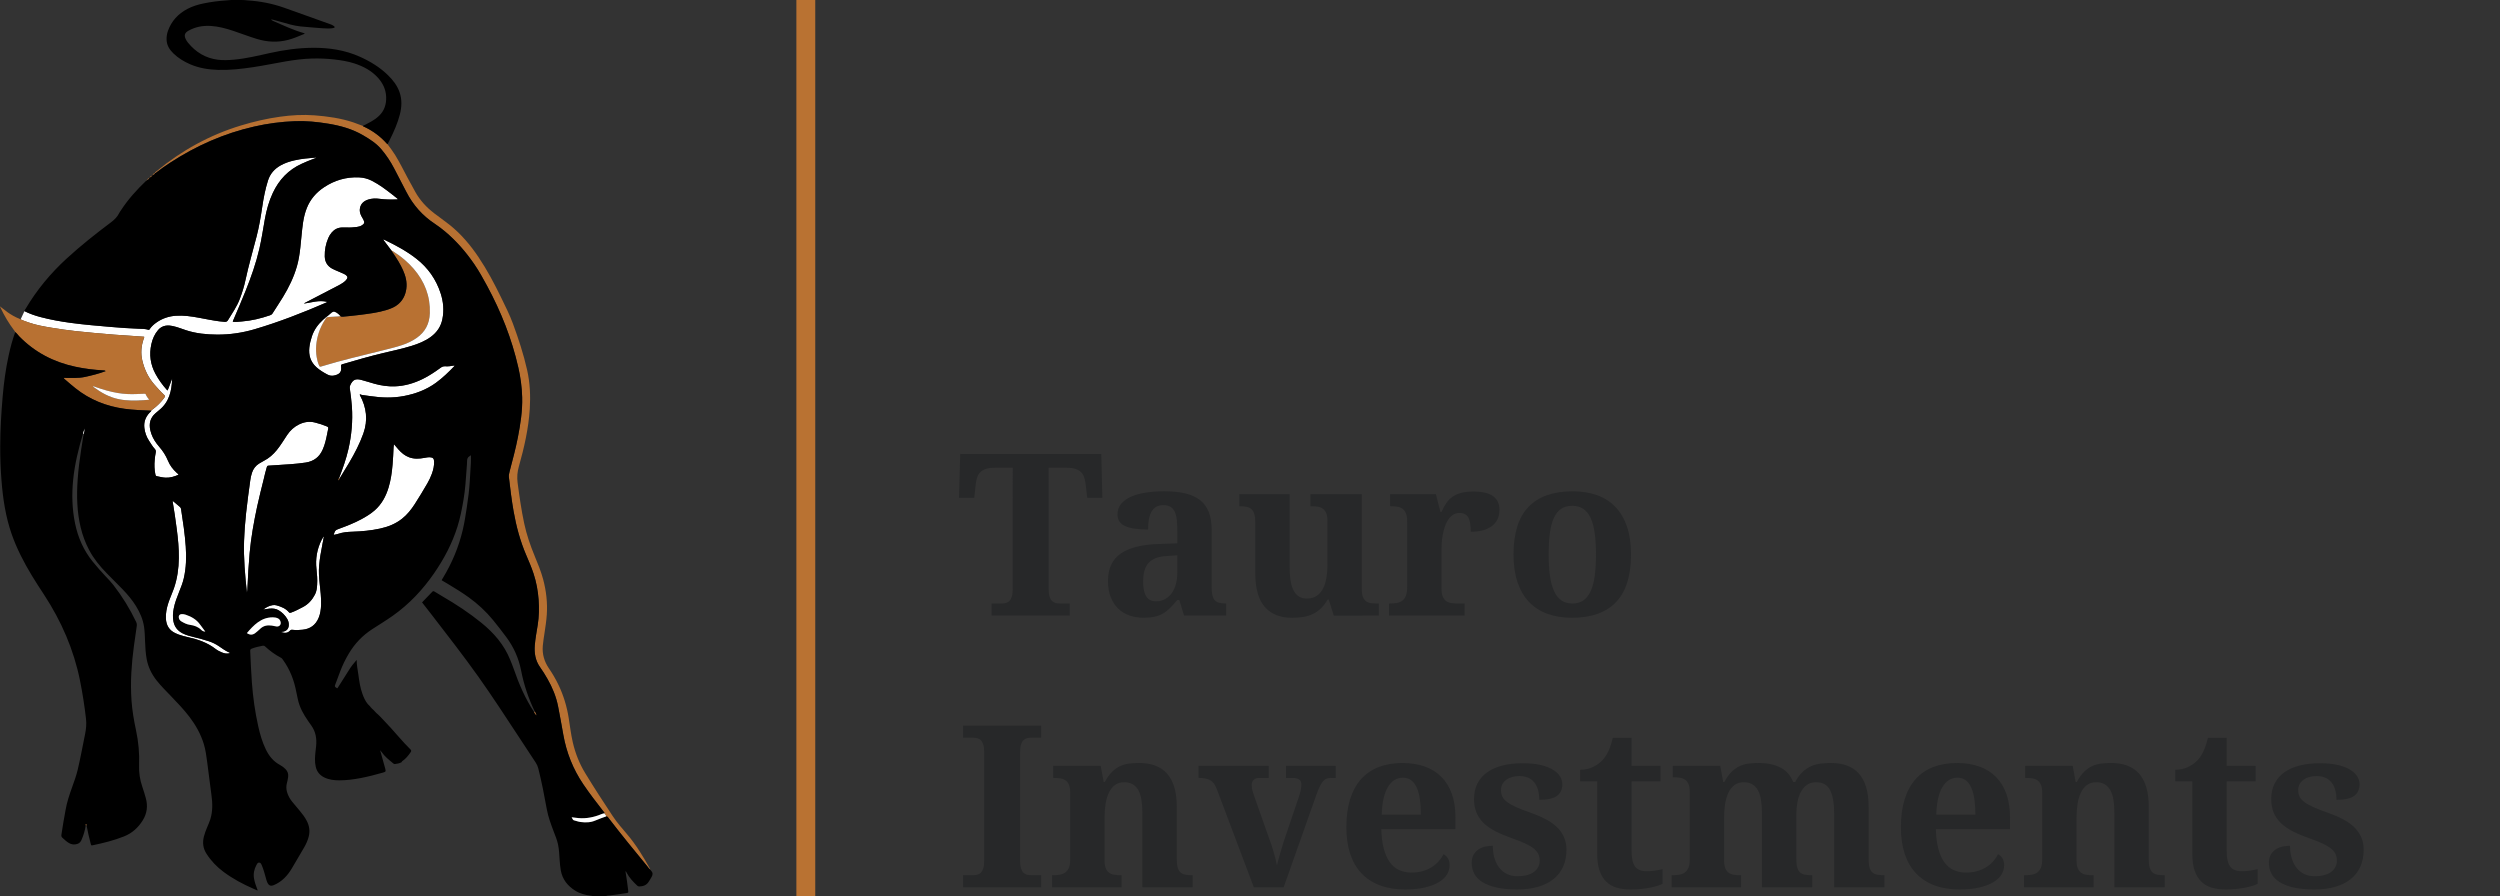 <?xml version="1.0" encoding="utf-8"?>
<!-- Generator: Adobe Illustrator 16.0.0, SVG Export Plug-In . SVG Version: 6.00 Build 0)  -->
<!DOCTYPE svg PUBLIC "-//W3C//DTD SVG 1.1//EN" "http://www.w3.org/Graphics/SVG/1.1/DTD/svg11.dtd">
<svg version="1.1" id="Layer_1" xmlns="http://www.w3.org/2000/svg" xmlns:xlink="http://www.w3.org/1999/xlink" x="0px" y="0px"
	 width="265px" height="95px" viewBox="0 0 265 95" enable-background="new 0 0 265 95" xml:space="preserve">
<rect x="0" y="0" width="265" height="95" fill="#333333" stroke="none"/>
<rect x="84.417" fill="#B97232" width="2" height="95"/>
<g>
	<path fill="#272829" d="M111.155,62.414c0,0.344,0.031,0.617,0.094,0.82s0.15,0.359,0.264,0.469s0.244,0.182,0.393,0.217
		s0.309,0.053,0.48,0.053h1.008v1.277h-8.285v-1.277h1.008c0.18,0,0.344-0.018,0.492-0.053s0.277-0.107,0.387-0.217
		s0.195-0.266,0.258-0.469s0.094-0.477,0.094-0.82V49.582h-1.922c-0.359,0-0.66,0.039-0.902,0.117s-0.439,0.189-0.592,0.334
		s-0.266,0.322-0.34,0.533s-0.127,0.449-0.158,0.715l-0.164,1.488h-1.617l0.129-4.652h14.953l0.117,4.652h-1.605l-0.176-1.488
		c-0.031-0.266-0.084-0.504-0.158-0.715s-0.188-0.389-0.34-0.533s-0.35-0.256-0.592-0.334s-0.543-0.117-0.902-0.117h-1.922V62.414z"
		/>
	<path fill="#272829" d="M123.307,53.543c-0.305,0-0.561,0.064-0.768,0.193s-0.373,0.309-0.498,0.539s-0.213,0.504-0.264,0.82
		s-0.076,0.662-0.076,1.037c-1.078,0-1.889-0.121-2.432-0.363s-0.814-0.656-0.814-1.242c0-0.438,0.131-0.812,0.393-1.125
		s0.617-0.566,1.066-0.762s0.973-0.338,1.57-0.428s1.236-0.135,1.916-0.135c0.844,0,1.58,0.072,2.209,0.217s1.152,0.377,1.57,0.697
		s0.732,0.74,0.943,1.26c0.211,0.52,0.316,1.154,0.316,1.904v6.117c0,0.328,0.025,0.602,0.076,0.82s0.131,0.393,0.24,0.521
		s0.258,0.221,0.445,0.275s0.414,0.082,0.68,0.082h0.094v1.277h-4.464l-0.504-1.652h-0.211c-0.266,0.32-0.516,0.6-0.75,0.838
		s-0.484,0.436-0.75,0.592s-0.564,0.271-0.896,0.346s-0.725,0.111-1.178,0.111c-0.531,0-1.025-0.078-1.482-0.234
		s-0.855-0.396-1.195-0.721s-0.607-0.73-0.803-1.219s-0.293-1.064-0.293-1.729c0-1.305,0.447-2.27,1.342-2.895
		s2.24-0.965,4.037-1.02l1.969-0.07v-1.324c0-0.398-0.016-0.766-0.047-1.102s-0.098-0.625-0.199-0.867s-0.252-0.43-0.451-0.562
		S123.635,53.543,123.307,53.543z M121.174,61.676c0,0.688,0.109,1.203,0.328,1.547s0.562,0.516,1.031,0.516
		c0.344,0,0.654-0.072,0.932-0.217s0.516-0.35,0.715-0.615s0.352-0.588,0.457-0.967s0.158-0.803,0.158-1.271v-1.805l-1.078,0.07
		c-0.477,0.023-0.879,0.1-1.207,0.229s-0.59,0.307-0.785,0.533s-0.336,0.504-0.422,0.832S121.174,61.238,121.174,61.676z"/>
	<path fill="#272829" d="M141.377,65.25l-0.527-1.699h-0.117c-0.242,0.414-0.504,0.748-0.785,1.002s-0.582,0.449-0.902,0.586
		s-0.658,0.229-1.014,0.275s-0.721,0.07-1.096,0.07c-1.25,0-2.209-0.387-2.877-1.16s-1.002-1.969-1.002-3.586v-5.379
		c0-0.352-0.031-0.637-0.094-0.855s-0.16-0.391-0.293-0.516s-0.303-0.211-0.51-0.258s-0.455-0.07-0.744-0.07h-0.047v-1.277h5.332
		v7.688c0,0.516,0.029,0.98,0.088,1.395s0.158,0.768,0.299,1.061s0.328,0.52,0.562,0.68s0.527,0.24,0.879,0.24
		c0.383,0,0.713-0.084,0.99-0.252s0.504-0.41,0.68-0.727s0.305-0.699,0.387-1.148s0.123-0.955,0.123-1.518v-4.605
		c0-0.352-0.047-0.629-0.141-0.832s-0.219-0.357-0.375-0.463s-0.34-0.172-0.551-0.199s-0.434-0.041-0.668-0.041h-0.07v-1.277h5.449
		v10.078c0,0.352,0.041,0.627,0.123,0.826s0.193,0.35,0.334,0.451s0.309,0.166,0.504,0.193s0.41,0.041,0.645,0.041h0.199v1.277
		H141.377z"/>
	<path fill="#272829" d="M155.252,65.25h-8.016v-1.277h0.07c0.273,0,0.523-0.02,0.75-0.059s0.422-0.119,0.586-0.24
		s0.291-0.295,0.381-0.521s0.135-0.527,0.135-0.902v-6.961c0-0.352-0.041-0.635-0.123-0.85s-0.199-0.381-0.352-0.498
		s-0.334-0.193-0.545-0.229s-0.449-0.053-0.715-0.053h-0.07v-1.277h4.852l0.48,1.875h0.117c0.156-0.359,0.328-0.674,0.516-0.943
		s0.412-0.494,0.674-0.674s0.57-0.314,0.926-0.404s0.779-0.135,1.271-0.135c0.945,0,1.641,0.166,2.086,0.498
		s0.668,0.814,0.668,1.447c0,0.734-0.266,1.305-0.797,1.711s-1.281,0.609-2.25,0.609c0-0.328-0.018-0.617-0.053-0.867
		s-0.098-0.457-0.188-0.621s-0.211-0.289-0.363-0.375s-0.342-0.129-0.568-0.129c-0.281,0-0.523,0.07-0.727,0.211
		s-0.375,0.322-0.516,0.545s-0.256,0.475-0.346,0.756s-0.16,0.564-0.211,0.85s-0.084,0.557-0.1,0.814s-0.023,0.48-0.023,0.668v4.148
		c0,0.352,0.043,0.635,0.129,0.85s0.203,0.377,0.352,0.486s0.326,0.182,0.533,0.217s0.428,0.053,0.662,0.053h0.773V65.25z"/>
	<path fill="#272829" d="M172.889,58.77c0,2.258-0.529,3.941-1.588,5.051s-2.615,1.664-4.67,1.664c-0.961,0-1.824-0.139-2.59-0.416
		s-1.416-0.693-1.951-1.248s-0.945-1.254-1.23-2.098s-0.428-1.828-0.428-2.953c0-2.258,0.529-3.938,1.588-5.039
		s2.619-1.652,4.682-1.652c0.961,0,1.822,0.137,2.584,0.41s1.41,0.688,1.945,1.242s0.945,1.252,1.23,2.092
		S172.889,57.645,172.889,58.77z M164.158,58.77c0,0.852,0.045,1.602,0.135,2.25s0.234,1.191,0.434,1.629s0.459,0.768,0.779,0.99
		s0.711,0.334,1.172,0.334s0.85-0.111,1.166-0.334s0.574-0.553,0.773-0.99s0.342-0.98,0.428-1.629s0.129-1.398,0.129-2.25
		c0-0.859-0.045-1.611-0.135-2.256s-0.234-1.182-0.434-1.611s-0.459-0.752-0.779-0.967s-0.711-0.322-1.172-0.322
		s-0.852,0.107-1.172,0.322s-0.578,0.537-0.773,0.967s-0.336,0.967-0.422,1.611S164.158,57.91,164.158,58.77z"/>
	<path fill="#272829" d="M102.084,94.05v-1.277h1.008c0.18,0,0.344-0.018,0.492-0.053s0.277-0.107,0.387-0.217
		s0.195-0.266,0.258-0.469s0.094-0.477,0.094-0.82V79.753c0-0.344-0.031-0.617-0.094-0.82s-0.148-0.359-0.258-0.469
		s-0.238-0.182-0.387-0.217s-0.312-0.053-0.492-0.053h-1.008v-1.277h8.285v1.277h-1.008c-0.172,0-0.334,0.018-0.486,0.053
		s-0.283,0.107-0.393,0.217s-0.195,0.266-0.258,0.469s-0.094,0.477-0.094,0.82v11.461c0,0.344,0.031,0.617,0.094,0.82
		s0.148,0.359,0.258,0.469s0.24,0.182,0.393,0.217s0.314,0.053,0.486,0.053h1.008v1.277H102.084z"/>
	<path fill="#272829" d="M121.092,94.05v-7.898c0-0.516-0.033-0.975-0.1-1.377s-0.176-0.74-0.328-1.014s-0.352-0.482-0.598-0.627
		s-0.545-0.217-0.896-0.217c-0.398,0-0.73,0.102-0.996,0.305s-0.479,0.475-0.639,0.814s-0.275,0.734-0.346,1.184
		s-0.105,0.92-0.105,1.412v4.582c0,0.336,0.041,0.605,0.123,0.809s0.197,0.361,0.346,0.475s0.33,0.188,0.545,0.223
		s0.455,0.053,0.721,0.053h0.07v1.277h-7.371v-1.277h0.047c0.273,0,0.523-0.018,0.75-0.053s0.424-0.111,0.592-0.229
		s0.299-0.285,0.393-0.504s0.141-0.508,0.141-0.867v-7.102c0-0.336-0.041-0.605-0.123-0.809s-0.199-0.361-0.352-0.475
		s-0.334-0.188-0.545-0.223s-0.449-0.053-0.715-0.053h-0.07v-1.277h5.039l0.316,1.711h0.117c0.242-0.453,0.498-0.812,0.768-1.078
		s0.557-0.469,0.861-0.609s0.627-0.23,0.967-0.27s0.697-0.059,1.072-0.059c0.617,0,1.172,0.09,1.664,0.27s0.908,0.457,1.248,0.832
		s0.6,0.854,0.779,1.436s0.27,1.279,0.27,2.092v5.566c0,0.375,0.033,0.674,0.1,0.896s0.166,0.393,0.299,0.51
		s0.301,0.195,0.504,0.234s0.441,0.059,0.715,0.059h0.07v1.277H121.092z"/>
	<path fill="#272829" d="M141.588,82.46h-0.48c-0.164,0-0.311,0.02-0.439,0.059s-0.254,0.119-0.375,0.24s-0.24,0.297-0.357,0.527
		s-0.246,0.537-0.387,0.92l-3.48,9.844h-3.164l-3.938-10.441c-0.086-0.227-0.186-0.414-0.299-0.562s-0.246-0.266-0.398-0.352
		s-0.328-0.146-0.527-0.182s-0.432-0.053-0.697-0.053v-1.277h7.441v1.277h-1.008c-0.242,0-0.436,0.064-0.58,0.193
		s-0.217,0.318-0.217,0.568c0,0.195,0.025,0.387,0.076,0.574s0.1,0.348,0.146,0.48l1.605,4.547c0.195,0.508,0.365,1.02,0.51,1.535
		s0.256,0.977,0.334,1.383c0.039-0.188,0.094-0.406,0.164-0.656s0.141-0.494,0.211-0.732s0.135-0.455,0.193-0.65
		s0.1-0.332,0.123-0.41l1.629-4.816c0.078-0.219,0.143-0.439,0.193-0.662s0.076-0.443,0.076-0.662c0-0.266-0.088-0.447-0.264-0.545
		s-0.4-0.146-0.674-0.146h-0.691v-1.277h5.273V82.46z"/>
	<path fill="#272829" d="M148.936,94.284c-1.016,0-1.912-0.148-2.689-0.445s-1.428-0.727-1.951-1.289s-0.918-1.252-1.184-2.068
		s-0.398-1.748-0.398-2.795c0-1.125,0.133-2.113,0.398-2.965s0.652-1.562,1.16-2.133s1.131-0.998,1.869-1.283
		s1.58-0.428,2.525-0.428c0.867,0,1.648,0.123,2.344,0.369s1.285,0.611,1.77,1.096s0.855,1.086,1.113,1.805s0.387,1.555,0.387,2.508
		v1.23h-7.863c0.023,0.805,0.111,1.496,0.264,2.074s0.363,1.055,0.633,1.43s0.598,0.652,0.984,0.832s0.83,0.27,1.33,0.27
		c0.414,0,0.797-0.049,1.148-0.146s0.67-0.234,0.955-0.41s0.535-0.383,0.75-0.621s0.393-0.494,0.533-0.768
		c0.43,0.234,0.645,0.625,0.645,1.172c0,0.344-0.094,0.67-0.281,0.979s-0.477,0.58-0.867,0.814s-0.881,0.422-1.471,0.562
		S149.748,94.284,148.936,94.284z M148.713,82.437c-0.672,0-1.205,0.332-1.6,0.996s-0.611,1.637-0.65,2.918h4.148
		c0-0.609-0.035-1.156-0.105-1.641s-0.182-0.895-0.334-1.23s-0.348-0.594-0.586-0.773S149.057,82.437,148.713,82.437z"/>
	<path fill="#272829" d="M160.83,94.284c-0.867,0-1.607-0.07-2.221-0.211s-1.113-0.336-1.5-0.586s-0.668-0.547-0.844-0.891
		s-0.264-0.715-0.264-1.113c0-0.391,0.076-0.705,0.229-0.943s0.344-0.424,0.574-0.557s0.475-0.221,0.732-0.264
		s0.492-0.064,0.703-0.064c0,0.5,0.062,0.949,0.188,1.348s0.301,0.736,0.527,1.014s0.498,0.49,0.814,0.639s0.67,0.223,1.061,0.223
		c0.414,0,0.771-0.043,1.072-0.129s0.547-0.205,0.738-0.357s0.334-0.328,0.428-0.527s0.141-0.408,0.141-0.627
		c0-0.266-0.049-0.502-0.146-0.709s-0.26-0.402-0.486-0.586s-0.529-0.363-0.908-0.539s-0.85-0.361-1.412-0.557
		c-0.648-0.227-1.221-0.467-1.717-0.721s-0.914-0.543-1.254-0.867s-0.598-0.695-0.773-1.113s-0.264-0.896-0.264-1.436
		c0-0.641,0.123-1.199,0.369-1.676s0.596-0.873,1.049-1.189s0.996-0.553,1.629-0.709s1.336-0.234,2.109-0.234
		c0.758,0,1.402,0.064,1.934,0.193s0.965,0.299,1.301,0.51s0.582,0.449,0.738,0.715s0.234,0.535,0.234,0.809
		c0,0.539-0.189,0.949-0.568,1.23s-1.006,0.422-1.881,0.422c0-0.797-0.178-1.416-0.533-1.857s-0.881-0.662-1.576-0.662
		c-0.258,0-0.506,0.031-0.744,0.094s-0.445,0.156-0.621,0.281s-0.316,0.279-0.422,0.463s-0.158,0.4-0.158,0.65
		c0,0.258,0.049,0.488,0.146,0.691s0.27,0.396,0.516,0.58s0.58,0.369,1.002,0.557s0.961,0.395,1.617,0.621
		c0.531,0.188,1.021,0.4,1.471,0.639s0.836,0.512,1.16,0.82s0.576,0.66,0.756,1.055s0.27,0.846,0.27,1.354
		c0,0.664-0.115,1.258-0.346,1.781s-0.568,0.965-1.014,1.324s-0.992,0.635-1.641,0.826S161.658,94.284,160.83,94.284z"/>
	<path fill="#272829" d="M174.529,92.351c0.312,0,0.611-0.021,0.896-0.064s0.553-0.096,0.803-0.158v1.559
		c-0.125,0.062-0.295,0.129-0.51,0.199s-0.465,0.135-0.75,0.193s-0.607,0.107-0.967,0.146s-0.75,0.059-1.172,0.059
		c-0.539,0-1.027-0.064-1.465-0.193s-0.809-0.344-1.113-0.645s-0.539-0.691-0.703-1.172s-0.246-1.072-0.246-1.775v-7.676h-1.805
		v-1.23c0.516,0,0.977-0.102,1.383-0.305s0.73-0.438,0.973-0.703c0.492-0.516,0.859-1.309,1.102-2.379h1.992v2.977h3.07v1.641h-3.07
		v7.43c0,0.727,0.123,1.258,0.369,1.594S173.967,92.351,174.529,92.351z"/>
	<path fill="#272829" d="M186.764,94.05v-7.898c0-0.516-0.033-0.975-0.1-1.377s-0.176-0.74-0.328-1.014s-0.352-0.482-0.598-0.627
		s-0.545-0.217-0.896-0.217c-0.398,0-0.73,0.102-0.996,0.305s-0.479,0.475-0.639,0.814s-0.275,0.734-0.346,1.184
		s-0.105,0.92-0.105,1.412v4.582c0,0.336,0.041,0.605,0.123,0.809s0.197,0.361,0.346,0.475s0.33,0.188,0.545,0.223
		s0.455,0.053,0.721,0.053h0.07v1.277h-7.371v-1.277h0.047c0.273,0,0.523-0.018,0.75-0.053s0.424-0.111,0.592-0.229
		s0.299-0.285,0.393-0.504s0.141-0.508,0.141-0.867v-7.172c0-0.336-0.041-0.605-0.123-0.809s-0.199-0.361-0.352-0.475
		s-0.334-0.188-0.545-0.223s-0.449-0.053-0.715-0.053h-0.07v-1.207h5.039l0.316,1.711h0.117c0.242-0.453,0.498-0.812,0.768-1.078
		s0.557-0.469,0.861-0.609s0.627-0.23,0.967-0.27s0.697-0.059,1.072-0.059c0.883,0,1.637,0.158,2.262,0.475s1.082,0.83,1.371,1.541
		h0.211c0.242-0.453,0.506-0.812,0.791-1.078s0.59-0.469,0.914-0.609s0.664-0.23,1.02-0.27s0.721-0.059,1.096-0.059
		c0.617,0,1.172,0.09,1.664,0.27s0.908,0.457,1.248,0.832s0.6,0.854,0.779,1.436s0.27,1.279,0.27,2.092v5.566
		c0,0.375,0.033,0.674,0.1,0.896s0.166,0.393,0.299,0.51s0.301,0.195,0.504,0.234s0.438,0.059,0.703,0.059h0.07v1.277h-5.332v-7.898
		c0-1.031-0.143-1.828-0.428-2.391s-0.779-0.844-1.482-0.844c-0.375,0-0.695,0.092-0.961,0.275s-0.482,0.432-0.65,0.744
		s-0.291,0.678-0.369,1.096s-0.117,0.857-0.117,1.318v4.723c0,0.375,0.033,0.674,0.1,0.896s0.166,0.393,0.299,0.51
		s0.301,0.195,0.504,0.234s0.441,0.059,0.715,0.059h0.07v1.277H186.764z"/>
	<path fill="#272829" d="M207.717,94.284c-1.016,0-1.912-0.148-2.689-0.445s-1.428-0.727-1.951-1.289s-0.918-1.252-1.184-2.068
		s-0.398-1.748-0.398-2.795c0-1.125,0.133-2.113,0.398-2.965s0.652-1.562,1.16-2.133s1.131-0.998,1.869-1.283
		s1.58-0.428,2.525-0.428c0.867,0,1.648,0.123,2.344,0.369s1.285,0.611,1.77,1.096s0.855,1.086,1.113,1.805s0.387,1.555,0.387,2.508
		v1.23h-7.863c0.023,0.805,0.111,1.496,0.264,2.074s0.363,1.055,0.633,1.43s0.598,0.652,0.984,0.832s0.83,0.27,1.33,0.27
		c0.414,0,0.797-0.049,1.148-0.146s0.67-0.234,0.955-0.41s0.535-0.383,0.75-0.621s0.393-0.494,0.533-0.768
		c0.43,0.234,0.645,0.625,0.645,1.172c0,0.344-0.094,0.67-0.281,0.979s-0.477,0.58-0.867,0.814s-0.881,0.422-1.471,0.562
		S208.529,94.284,207.717,94.284z M207.494,82.437c-0.672,0-1.205,0.332-1.6,0.996s-0.611,1.637-0.65,2.918h4.148
		c0-0.609-0.035-1.156-0.105-1.641s-0.182-0.895-0.334-1.23s-0.348-0.594-0.586-0.773S207.838,82.437,207.494,82.437z"/>
	<path fill="#272829" d="M224.123,94.05v-7.898c0-0.516-0.033-0.975-0.1-1.377s-0.176-0.74-0.328-1.014s-0.352-0.482-0.598-0.627
		s-0.545-0.217-0.896-0.217c-0.398,0-0.73,0.102-0.996,0.305s-0.479,0.475-0.639,0.814s-0.275,0.734-0.346,1.184
		s-0.105,0.92-0.105,1.412v4.582c0,0.336,0.041,0.605,0.123,0.809s0.197,0.361,0.346,0.475s0.33,0.188,0.545,0.223
		s0.455,0.053,0.721,0.053h0.07v1.277h-7.371v-1.277h0.047c0.273,0,0.523-0.018,0.75-0.053s0.424-0.111,0.592-0.229
		s0.299-0.285,0.393-0.504s0.141-0.508,0.141-0.867v-7.102c0-0.336-0.041-0.605-0.123-0.809s-0.199-0.361-0.352-0.475
		s-0.334-0.188-0.545-0.223s-0.449-0.053-0.715-0.053h-0.07v-1.277h5.039l0.316,1.711h0.117c0.242-0.453,0.498-0.812,0.768-1.078
		s0.557-0.469,0.861-0.609s0.627-0.23,0.967-0.27s0.697-0.059,1.072-0.059c0.617,0,1.172,0.09,1.664,0.27s0.908,0.457,1.248,0.832
		s0.6,0.854,0.779,1.436s0.27,1.279,0.27,2.092v5.566c0,0.375,0.033,0.674,0.1,0.896s0.166,0.393,0.299,0.51
		s0.301,0.195,0.504,0.234s0.441,0.059,0.715,0.059h0.07v1.277H224.123z"/>
	<path fill="#272829" d="M237.611,92.351c0.312,0,0.611-0.021,0.896-0.064s0.553-0.096,0.803-0.158v1.559
		c-0.125,0.062-0.295,0.129-0.51,0.199s-0.465,0.135-0.75,0.193s-0.607,0.107-0.967,0.146s-0.75,0.059-1.172,0.059
		c-0.539,0-1.027-0.064-1.465-0.193s-0.809-0.344-1.113-0.645s-0.539-0.691-0.703-1.172s-0.246-1.072-0.246-1.775v-7.676h-1.805
		v-1.23c0.516,0,0.977-0.102,1.383-0.305s0.73-0.438,0.973-0.703c0.492-0.516,0.859-1.309,1.102-2.379h1.992v2.977h3.07v1.641h-3.07
		v7.43c0,0.727,0.123,1.258,0.369,1.594S237.049,92.351,237.611,92.351z"/>
	<path fill="#272829" d="M245.334,94.284c-0.867,0-1.607-0.07-2.221-0.211s-1.113-0.336-1.5-0.586s-0.668-0.547-0.844-0.891
		s-0.264-0.715-0.264-1.113c0-0.391,0.076-0.705,0.229-0.943s0.344-0.424,0.574-0.557s0.475-0.221,0.732-0.264
		s0.492-0.064,0.703-0.064c0,0.5,0.062,0.949,0.188,1.348s0.301,0.736,0.527,1.014s0.498,0.49,0.814,0.639s0.67,0.223,1.061,0.223
		c0.414,0,0.771-0.043,1.072-0.129s0.547-0.205,0.738-0.357s0.334-0.328,0.428-0.527s0.141-0.408,0.141-0.627
		c0-0.266-0.049-0.502-0.146-0.709s-0.26-0.402-0.486-0.586s-0.529-0.363-0.908-0.539s-0.85-0.361-1.412-0.557
		c-0.648-0.227-1.221-0.467-1.717-0.721s-0.914-0.543-1.254-0.867s-0.598-0.695-0.773-1.113s-0.264-0.896-0.264-1.436
		c0-0.641,0.123-1.199,0.369-1.676s0.596-0.873,1.049-1.189s0.996-0.553,1.629-0.709s1.336-0.234,2.109-0.234
		c0.758,0,1.402,0.064,1.934,0.193s0.965,0.299,1.301,0.51s0.582,0.449,0.738,0.715s0.234,0.535,0.234,0.809
		c0,0.539-0.189,0.949-0.568,1.23s-1.006,0.422-1.881,0.422c0-0.797-0.178-1.416-0.533-1.857s-0.881-0.662-1.576-0.662
		c-0.258,0-0.506,0.031-0.744,0.094s-0.445,0.156-0.621,0.281s-0.316,0.279-0.422,0.463s-0.158,0.4-0.158,0.65
		c0,0.258,0.049,0.488,0.146,0.691s0.27,0.396,0.516,0.58s0.58,0.369,1.002,0.557s0.961,0.395,1.617,0.621
		c0.531,0.188,1.021,0.4,1.471,0.639s0.836,0.512,1.16,0.82s0.576,0.66,0.756,1.055s0.27,0.846,0.27,1.354
		c0,0.664-0.115,1.258-0.346,1.781s-0.568,0.965-1.014,1.324s-0.992,0.635-1.641,0.826S246.162,94.284,245.334,94.284z"/>
</g>
<g>
	<g>
		<defs>
			<rect id="SVGID_1_" y="0" width="69.173" height="95"/>
		</defs>
		<clipPath id="SVGID_2_">
			<use xlink:href="#SVGID_1_"  overflow="visible"/>
		</clipPath>
		<g clip-path="url(#SVGID_2_)">
			<defs>
				<rect id="SVGID_3_" y="0" width="69.173" height="95"/>
			</defs>
			<clipPath id="SVGID_4_">
				<use xlink:href="#SVGID_3_"  overflow="visible"/>
			</clipPath>
			<path clip-path="url(#SVGID_4_)" fill-rule="evenodd" clip-rule="evenodd" fill="#FFFFFF" d="M2.591,32.982
				c0.539,0.269,1.105,0.469,1.687,0.623c1.068,0.282,2.153,0.476,3.247,0.623c1.397,0.188,2.802,0.306,4.206,0.426
				c0.991,0.085,1.982,0.157,2.977,0.191c0.341,0.012,0.688,0.008,1.021,0.111c0.106,0.034,0.134-0.063,0.174-0.12
				c0.184-0.259,0.418-0.465,0.676-0.647c0.623-0.44,1.318-0.672,2.079-0.72c0.82-0.053,1.624,0.065,2.426,0.213
				c0.724,0.133,1.443,0.287,2.173,0.38c0.187,0.023,0.373,0.041,0.56,0.056c0.144,0.012,0.261-0.037,0.339-0.165
				c0.452-0.741,0.951-1.456,1.264-2.273c0.249-0.651,0.454-1.317,0.6-1.998c0.333-1.562,0.785-3.092,1.182-4.636
				c0.263-1.023,0.439-2.065,0.593-3.111c0.139-0.945,0.32-1.88,0.608-2.794c0.229-0.721,0.684-1.236,1.33-1.603
				c0.453-0.256,0.941-0.416,1.446-0.534c0.772-0.18,1.558-0.244,2.356-0.307c-0.077,0.082-0.173,0.097-0.259,0.128
				c-0.44,0.161-0.872,0.343-1.299,0.538c-1.41,0.64-2.402,1.693-3.055,3.084c-0.415,0.884-0.674,1.816-0.846,2.773
				c-0.189,1.055-0.344,2.116-0.586,3.161c-0.354,1.528-0.876,3-1.456,4.455c-0.405,1.017-0.841,2.021-1.273,3.027
				c-0.034,0.078-0.083,0.151-0.085,0.252c0.33,0.035,0.653-0.016,0.977-0.041c1.02-0.08,2.005-0.322,2.97-0.654
				c0.107-0.038,0.195-0.09,0.258-0.189c0.364-0.575,0.743-1.141,1.098-1.722c0.633-1.04,1.165-2.126,1.499-3.302
				c0.183-0.642,0.28-1.3,0.356-1.96c0.102-0.879,0.156-1.763,0.285-2.639c0.078-0.528,0.201-1.043,0.396-1.542
				c0.368-0.935,0.997-1.658,1.824-2.21c1.121-0.748,2.355-1.109,3.706-1.054c0.483,0.019,0.941,0.139,1.374,0.36
				c0.77,0.395,1.459,0.91,2.137,1.441c0.207,0.164,0.413,0.328,0.618,0.493c-0.053,0.075-0.114,0.047-0.163,0.048
				c-0.587,0.023-1.172,0.013-1.758-0.065c-0.411-0.055-0.83-0.054-1.233,0.08c-0.435,0.145-0.754,0.406-0.86,0.876
				c-0.069,0.306,0.001,0.59,0.14,0.862c0.071,0.138,0.16,0.269,0.23,0.408c0.139,0.277,0.09,0.429-0.176,0.585
				c-0.166,0.097-0.346,0.15-0.532,0.171c-0.35,0.041-0.701,0.075-1.055,0.054c-0.171-0.009-0.345-0.005-0.517,0
				c-0.44,0.014-0.799,0.195-1.085,0.527c-0.149,0.173-0.27,0.366-0.36,0.575c-0.271,0.626-0.402,1.283-0.383,1.966
				c0.018,0.578,0.276,1.016,0.79,1.297c0.199,0.108,0.41,0.191,0.618,0.28c0.215,0.093,0.429,0.189,0.643,0.285
				c0.094,0.042,0.181,0.095,0.253,0.169c0.117,0.119,0.131,0.215,0.042,0.356c-0.096,0.156-0.231,0.274-0.378,0.38
				c-0.21,0.153-0.439,0.27-0.669,0.388c-1.138,0.589-2.276,1.181-3.414,1.772c-0.033,0.018-0.064,0.04-0.095,0.072
				c0.808-0.112,1.603-0.39,2.438-0.19c-0.001,0.08-0.062,0.078-0.094,0.092c-2.476,1.073-4.984,2.054-7.575,2.817
				c-1.302,0.383-2.628,0.577-3.982,0.568c-1.107-0.008-2.205-0.115-3.265-0.458c-0.461-0.148-0.91-0.338-1.385-0.439
				c-0.269-0.057-0.538-0.095-0.815-0.044c-0.315,0.058-0.569,0.211-0.774,0.452c-0.37,0.432-0.59,0.938-0.714,1.487
				c-0.247,1.106-0.11,2.162,0.432,3.161c0.338,0.622,0.752,1.19,1.223,1.718c0.015,0.016,0.038,0.024,0.062,0.04
				c0.187-0.414,0.31-0.846,0.482-1.259c-0.041,1.286-0.297,2.483-1.372,3.346c-0.141,0.112-0.276,0.231-0.411,0.351
				c-0.542,0.479-0.686,1.081-0.533,1.769c0.117,0.529,0.354,1.001,0.679,1.431c0.085,0.113,0.172,0.224,0.265,0.33
				c0.391,0.445,0.707,0.936,0.932,1.485c0.203,0.494,0.518,0.908,0.911,1.267c0.074,0.067,0.164,0.123,0.209,0.219
				c-0.444,0.189-0.894,0.337-1.386,0.31c-0.315-0.017-0.618-0.094-0.924-0.158c-0.104-0.022-0.129-0.093-0.147-0.185
				c-0.103-0.511-0.124-1.024-0.07-1.542c0.028-0.265,0.046-0.53,0.108-0.791c0.034-0.138-0.003-0.266-0.1-0.371
				c-0.242-0.259-0.414-0.568-0.609-0.861c-0.274-0.41-0.434-0.869-0.495-1.354c-0.079-0.628,0.12-1.172,0.555-1.632
				c0.062-0.065,0.155-0.108,0.173-0.21c0.045-0.078,0.123-0.12,0.192-0.17c0.443-0.329,0.831-0.714,1.159-1.157
				c0.154-0.207,0.152-0.222-0.027-0.387c-0.341-0.314-0.641-0.666-0.95-1.009c-0.675-0.752-1.096-1.642-1.323-2.611
				c-0.174-0.749-0.112-1.51,0.138-2.247c0.028-0.079,0.084-0.152,0.061-0.256c-0.498-0.035-0.996-0.072-1.495-0.106
				c-0.562-0.039-1.125-0.071-1.687-0.115c-0.663-0.051-1.326-0.109-1.988-0.17C9.42,35.239,8.734,35.176,8.05,35.1
				c-0.863-0.097-1.723-0.217-2.58-0.36c-0.833-0.139-1.667-0.284-2.465-0.567c-0.376-0.132-0.462-0.15-0.82-0.317"/>
			<path clip-path="url(#SVGID_4_)" fill-rule="evenodd" clip-rule="evenodd" fill="#B87132" d="M38.467,13.348
				c0.039,0.067,0.113,0.08,0.175,0.109c0.9,0.429,1.688,1.008,2.35,1.756c0.026,0.028,0.058,0.05,0.087,0.076
				c0.279,0.377,0.565,0.75,0.812,1.15c0.463,0.755,0.859,1.546,1.271,2.329c0.276,0.527,0.567,1.046,0.856,1.566
				c0.504,0.906,1.189,1.646,2.006,2.274c0.534,0.411,1.088,0.792,1.616,1.211c1.22,0.972,2.212,2.144,3.08,3.432
				c0.915,1.361,1.679,2.807,2.396,4.279c0.445,0.915,0.904,1.825,1.256,2.78c0.592,1.608,1.128,3.235,1.504,4.91
				c0.304,1.355,0.366,2.728,0.281,4.111c-0.128,2.089-0.593,4.117-1.159,6.122c-0.161,0.569-0.209,1.119-0.133,1.706
				c0.189,1.443,0.395,2.884,0.697,4.309c0.254,1.2,0.652,2.35,1.118,3.48c0.331,0.803,0.664,1.605,0.89,2.446
				c0.331,1.228,0.474,2.475,0.391,3.744c-0.044,0.672-0.148,1.337-0.248,2.002c-0.066,0.441-0.14,0.881-0.177,1.327
				c-0.073,0.872,0.158,1.657,0.646,2.375c0.384,0.563,0.729,1.149,1.023,1.767c0.529,1.109,0.882,2.271,1.075,3.485
				c0.137,0.857,0.236,1.722,0.431,2.569c0.267,1.169,0.701,2.273,1.326,3.297c0.938,1.537,1.917,3.048,2.913,4.549
				c0.456,0.687,1.001,1.306,1.533,1.932c0.958,1.13,1.718,2.388,2.435,3.677c0.011,0.02,0.013,0.044,0.019,0.066
				c-0.146-0.098-0.233-0.249-0.341-0.38c-1.383-1.675-2.754-3.36-4.078-5.082c-0.065-0.085-0.123-0.186-0.25-0.191
				c-0.021-0.134-0.159-0.198-0.197-0.322c0.007-0.09-0.062-0.14-0.109-0.2c-0.736-0.945-1.469-1.893-2.14-2.887
				c-1.082-1.602-1.778-3.353-2.113-5.254c-0.176-0.993-0.355-1.985-0.549-2.976c-0.207-1.051-0.607-2.021-1.136-2.942
				c-0.242-0.422-0.497-0.836-0.778-1.231c-0.498-0.701-0.625-1.484-0.559-2.321c0.058-0.727,0.2-1.441,0.311-2.159
				c0.139-0.888,0.161-1.774,0.094-2.669c-0.069-0.941-0.239-1.861-0.533-2.758c-0.22-0.67-0.5-1.317-0.777-1.964
				c-0.643-1.497-1.059-3.058-1.343-4.657c-0.212-1.195-0.352-2.398-0.497-3.603c-0.024-0.205,0.02-0.404,0.072-0.602
				c0.314-1.204,0.642-2.403,0.88-3.625c0.273-1.408,0.496-2.82,0.456-4.262c-0.03-1.061-0.171-2.105-0.406-3.138
				c-0.691-3.051-1.837-5.929-3.322-8.677c-0.417-0.771-0.84-1.54-1.337-2.265c-0.885-1.292-1.899-2.468-3.104-3.476
				c-0.349-0.292-0.709-0.569-1.089-0.819c-1.313-0.863-2.314-2-3.029-3.398c-0.429-0.836-0.861-1.669-1.298-2.502
				c-0.375-0.716-0.82-1.385-1.345-2.004c-0.539-0.635-1.223-1.064-1.928-1.478c-1.147-0.671-2.402-1.02-3.697-1.232
				c-1.167-0.191-2.345-0.311-3.53-0.267c-1.458,0.055-2.899,0.247-4.322,0.571c-3.197,0.726-6.143,2.031-8.885,3.816
				c-0.499,0.324-0.989,0.662-1.458,1.028c-0.051,0.04-0.094,0.111-0.179,0.075c0.022-0.102,0.116-0.14,0.186-0.197
				c2.663-2.197,5.632-3.831,8.939-4.836c1.357-0.412,2.734-0.732,4.138-0.927c1.212-0.168,2.431-0.241,3.653-0.147
				c1.399,0.108,2.783,0.304,4.122,0.748C37.797,13.088,38.13,13.223,38.467,13.348"/>
			<path clip-path="url(#SVGID_4_)" fill-rule="evenodd" clip-rule="evenodd" fill="#B87132" d="M1.606,35.2
				c-0.012-0.083-0.074-0.135-0.12-0.197c-0.557-0.741-1.031-1.533-1.423-2.372C0.047,32.596,0.034,32.561,0,32.476
				c0.111,0.088,0.183,0.148,0.257,0.205c0.081,0.062,0.166,0.118,0.244,0.183c0.74,0.616,1.608,0.992,2.503,1.307
				c0.799,0.283,1.632,0.428,2.466,0.567c0.856,0.144,1.716,0.264,2.579,0.36c0.685,0.077,1.37,0.14,2.057,0.203
				c0.662,0.061,1.325,0.118,1.988,0.17c0.562,0.044,1.125,0.076,1.687,0.115c0.499,0.034,0.996,0.071,1.494,0.106
				c0.023,0.104-0.033,0.177-0.06,0.256c-0.25,0.737-0.312,1.499-0.138,2.247c0.226,0.969,0.647,1.859,1.323,2.611
				c0.309,0.344,0.608,0.695,0.949,1.008c0.181,0.166,0.181,0.183,0.028,0.388c-0.329,0.444-0.716,0.829-1.161,1.158
				c-0.068,0.05-0.146,0.093-0.191,0.169c-0.945-0.041-1.893-0.068-2.832-0.198c-1.923-0.265-3.67-0.956-5.196-2.174
				c-0.367-0.294-0.723-0.598-1.078-0.906c-0.058-0.05-0.128-0.091-0.172-0.196c0.766-0.001,1.524,0.058,2.267-0.104
				c0.731-0.16,1.457-0.341,2.179-0.613c-0.089-0.087-0.168-0.075-0.242-0.079c-1.001-0.053-1.995-0.177-2.974-0.387
				c-2.3-0.493-4.306-1.533-5.955-3.231C1.882,35.495,1.776,35.318,1.606,35.2 M15.823,42.37c-0.156-0.189-0.286-0.353-0.362-0.55
				c-0.036-0.091-0.118-0.086-0.198-0.083c-0.258,0.011-0.517,0.021-0.775,0.033c-0.659,0.032-1.314,0-1.964-0.104
				c-0.828-0.134-1.629-0.374-2.419-0.651c-0.079-0.027-0.153-0.079-0.25-0.063c0.01,0.046,0.044,0.064,0.074,0.086
				c0.398,0.292,0.812,0.56,1.252,0.783c0.448,0.227,0.917,0.395,1.411,0.496c0.867,0.18,1.742,0.162,2.618,0.109
				C15.403,42.412,15.595,42.39,15.823,42.37"/>
			<path clip-path="url(#SVGID_4_)" fill-rule="evenodd" clip-rule="evenodd" fill="#B87132" d="M36.085,33.516
				c0.08,0.052,0.157,0.064,0.261,0.054c0.614-0.059,1.229-0.116,1.841-0.195c0.945-0.123,1.892-0.236,2.806-0.521
				c0.441-0.138,0.871-0.305,1.228-0.615c0.497-0.429,0.761-0.982,0.85-1.624c0.097-0.698-0.073-1.351-0.354-1.982
				c-0.284-0.637-0.657-1.225-1.047-1.802c-0.046-0.067-0.126-0.122-0.108-0.223c0.053-0.015,0.088,0.023,0.126,0.048
				c0.805,0.51,1.532,1.112,2.156,1.834c1.167,1.353,1.777,2.911,1.718,4.711c-0.037,1.106-0.489,1.988-1.406,2.624
				c-0.466,0.324-0.973,0.565-1.51,0.745c-0.674,0.227-1.366,0.391-2.056,0.564c-2.183,0.548-4.376,1.047-6.529,1.709
				c-0.151,0.046-0.172,0.039-0.238-0.101c-0.125-0.272-0.201-0.56-0.25-0.853c-0.15-0.889-0.059-1.76,0.215-2.615
				c0.149-0.464,0.361-0.899,0.617-1.313c0.033-0.051,0.143-0.102,0.046-0.19c-0.004-0.016-0.015-0.022-0.031-0.021l-0.003,0.002
				c0.037,0.081,0.093,0.056,0.12,0.004c0.082-0.149,0.217-0.146,0.36-0.16C35.294,33.559,35.692,33.579,36.085,33.516"/>
			<path clip-path="url(#SVGID_4_)" fill-rule="evenodd" clip-rule="evenodd" fill="#FFFFFF" d="M41.756,47.08
				c0.181,0.211,0.324,0.386,0.474,0.555c0.32,0.361,0.679,0.668,1.143,0.836c0.527,0.193,1.06,0.163,1.598,0.064
				c0.2-0.036,0.399-0.079,0.604-0.069c0.303,0.015,0.428,0.13,0.44,0.433c0.019,0.46-0.082,0.9-0.24,1.33
				c-0.129,0.354-0.291,0.692-0.48,1.018c-0.43,0.736-0.867,1.471-1.33,2.187c-0.375,0.581-0.803,1.121-1.351,1.554
				c-0.689,0.545-1.485,0.859-2.335,1.043c-0.958,0.209-1.934,0.297-2.913,0.33c-0.519,0.017-1.03,0.056-1.525,0.228
				c-0.146,0.051-0.301,0.071-0.429,0.1c-0.042-0.018-0.041-0.028-0.035-0.048c0.159-0.443,0.159-0.443,0.611-0.61
				c0.778-0.286,1.55-0.587,2.282-0.979c0.505-0.271,0.994-0.565,1.428-0.941c0.751-0.652,1.202-1.492,1.487-2.431
				c0.241-0.79,0.355-1.604,0.423-2.423c0.05-0.609,0.088-1.219,0.107-1.829C41.721,47.324,41.74,47.223,41.756,47.08"/>
			<path clip-path="url(#SVGID_4_)" fill-rule="evenodd" clip-rule="evenodd" fill="#FFFFFF" d="M26.173,62.807
				c-0.199-1.84-0.361-3.646-0.301-5.462c0.032-0.986,0.111-1.969,0.214-2.95c0.123-1.168,0.287-2.33,0.445-3.493
				c0.037-0.271,0.097-0.539,0.183-0.8c0.137-0.408,0.38-0.734,0.747-0.963c0.166-0.104,0.335-0.204,0.509-0.292
				c0.547-0.279,0.994-0.676,1.378-1.15c0.405-0.5,0.733-1.052,1.089-1.586c0.323-0.485,0.74-0.867,1.266-1.125
				c0.538-0.263,1.094-0.349,1.686-0.2c0.434,0.109,0.856,0.243,1.268,0.417c0.107,0.046,0.162,0.103,0.136,0.23
				c-0.123,0.605-0.225,1.215-0.421,1.803c-0.047,0.14-0.104,0.279-0.163,0.414c-0.342,0.79-0.939,1.246-1.791,1.38
				c-0.549,0.086-1.103,0.136-1.657,0.179c-0.742,0.056-1.484,0.098-2.227,0.146c-0.197,0.013-0.203,0.013-0.262,0.2
				c-0.126,0.403-0.214,0.816-0.314,1.227c-0.237,0.973-0.493,1.939-0.701,2.919c-0.346,1.623-0.643,3.253-0.792,4.909
				c-0.11,1.201-0.177,2.404-0.229,3.609C26.229,62.404,26.234,62.592,26.173,62.807"/>
			<path clip-path="url(#SVGID_4_)" fill-rule="evenodd" clip-rule="evenodd" fill="#FFFFFF" d="M34.453,33.77
				c0.097,0.089-0.014,0.139-0.046,0.19c-0.256,0.415-0.468,0.849-0.617,1.313c-0.274,0.855-0.366,1.727-0.215,2.616
				c0.049,0.293,0.125,0.581,0.25,0.853c0.065,0.14,0.086,0.147,0.237,0.101c2.153-0.662,4.346-1.161,6.529-1.709
				c0.689-0.174,1.382-0.337,2.056-0.564c0.537-0.18,1.043-0.421,1.51-0.745c0.917-0.636,1.369-1.517,1.405-2.624
				c0.06-1.8-0.55-3.359-1.717-4.711c-0.624-0.722-1.351-1.325-2.156-1.834c-0.038-0.024-0.073-0.062-0.126-0.048l0.002,0
				c-0.006-0.053-0.05-0.061-0.089-0.074c-0.283-0.374-0.565-0.748-0.846-1.12c0.016-0.031,0.037-0.037,0.059-0.026
				c1.206,0.582,2.386,1.204,3.448,2.035c1.233,0.965,2.092,2.187,2.574,3.674c0.289,0.893,0.37,1.803,0.184,2.732
				c-0.158,0.792-0.581,1.405-1.225,1.88c-0.62,0.456-1.322,0.733-2.049,0.958c-0.98,0.302-1.981,0.516-2.979,0.751
				c-1.46,0.346-2.9,0.767-4.341,1.187c-0.116,0.035-0.173,0.089-0.145,0.214c0.008,0.031,0.003,0.062,0.006,0.094
				c0.057,0.542-0.182,0.775-0.764,0.896c-0.226,0.046-0.457,0.013-0.664-0.094c-0.425-0.22-0.834-0.465-1.192-0.787
				c-0.629-0.564-0.841-1.279-0.751-2.1c0.042-0.398,0.144-0.782,0.267-1.163c0.226-0.697,0.637-1.268,1.172-1.757
				c0.046-0.042,0.086-0.091,0.148-0.11C34.403,33.789,34.429,33.779,34.453,33.77"/>
			<path clip-path="url(#SVGID_4_)" fill-rule="evenodd" clip-rule="evenodd" fill="#FFFFFF" d="M35.947,50.659
				c0.383-1,0.747-2.006,0.985-3.053c0.337-1.483,0.473-2.98,0.369-4.5c-0.045-0.649-0.131-1.292-0.222-1.935
				c-0.018-0.123-0.004-0.23,0.046-0.34c0.261-0.572,0.55-0.724,1.16-0.564c0.476,0.124,0.944,0.28,1.418,0.412
				c0.697,0.192,1.407,0.298,2.133,0.275c1.051-0.034,2.033-0.326,2.971-0.784c0.669-0.327,1.286-0.743,1.887-1.181
				c0.153-0.112,0.307-0.177,0.498-0.163c0.331,0.025,0.655-0.024,0.973-0.086c0.028,0.024,0.021,0.044,0.005,0.062
				c-0.612,0.639-1.246,1.256-1.964,1.779c-1.02,0.742-2.167,1.167-3.396,1.4c-1.176,0.223-2.352,0.19-3.528,0.013
				c-0.271-0.041-0.542-0.076-0.813-0.113c-0.085-0.012-0.173-0.017-0.247-0.067c-0.034-0.023-0.059-0.016-0.081,0.01
				c-0.015,0.019-0.004,0.038,0.007,0.061c0.708,1.303,0.872,2.655,0.367,4.069c-0.385,1.08-0.913,2.091-1.492,3.077
				c-0.329,0.56-0.673,1.109-1.01,1.665C35.991,50.683,35.969,50.671,35.947,50.659"/>
			<path clip-path="url(#SVGID_4_)" fill-rule="evenodd" clip-rule="evenodd" fill="#FFFFFF" d="M18.314,53.095
				c0.272,0.23,0.522,0.442,0.772,0.653c0.07,0.06,0.095,0.137,0.108,0.227c0.204,1.314,0.402,2.631,0.495,3.959
				c0.079,1.136,0.049,2.269-0.212,3.385c-0.116,0.497-0.308,0.968-0.496,1.44c-0.225,0.566-0.449,1.134-0.564,1.736
				c-0.088,0.457-0.124,0.914-0.031,1.375c0.115,0.578,0.443,0.989,0.961,1.259c0.399,0.207,0.833,0.312,1.265,0.417
				c0.517,0.126,1.03,0.261,1.535,0.429c0.382,0.127,0.737,0.301,1.067,0.529c0.367,0.254,0.73,0.514,1.145,0.688
				c0.011,0.005,0.018,0.023,0.025,0.034c-0.289,0.107-0.568,0.049-0.842-0.06c-0.256-0.101-0.5-0.23-0.717-0.397
				c-0.851-0.655-1.836-0.988-2.866-1.222c-0.343-0.078-0.685-0.162-1.016-0.282c-0.117-0.043-0.232-0.093-0.345-0.145
				c-0.657-0.303-0.972-0.827-1.011-1.539c-0.031-0.58,0.082-1.136,0.262-1.683c0.172-0.52,0.407-1.017,0.587-1.532
				c0.36-1.039,0.506-2.111,0.521-3.206c0.014-1.028-0.086-2.049-0.218-3.066c-0.127-0.978-0.268-1.953-0.434-2.925
				C18.3,53.155,18.307,53.14,18.314,53.095"/>
			<path clip-path="url(#SVGID_4_)" fill-rule="evenodd" clip-rule="evenodd" fill="#FFFFFF" d="M27.899,64.612
				c0.293-0.224,0.608-0.399,0.98-0.463c0.151-0.026,0.3-0.022,0.442,0.019c0.494,0.141,0.966,0.324,1.308,0.734
				c0.065,0.079,0.13,0.066,0.207,0.04c0.222-0.078,0.437-0.172,0.646-0.275c0.204-0.101,0.403-0.207,0.606-0.31
				c0.588-0.298,1-0.767,1.3-1.344c0.17-0.328,0.207-0.687,0.229-1.046c0.036-0.55-0.009-1.097-0.071-1.642
				c-0.124-1.087,0.053-2.119,0.543-3.098c0.052-0.104,0.115-0.204,0.174-0.305c0.012-0.02,0.022-0.043,0.066-0.035
				c-0.053,0.28-0.106,0.563-0.161,0.847c-0.144,0.737-0.279,1.477-0.342,2.225c-0.052,0.611-0.014,1.221,0.051,1.83
				c0.081,0.771,0.184,1.54,0.158,2.317c-0.016,0.479-0.076,0.95-0.265,1.398c-0.32,0.756-0.889,1.165-1.703,1.246
				c-0.352,0.035-0.702,0.056-1.054,0.009c-0.099-0.014-0.193-0.004-0.26,0.074c-0.263,0.3-0.583,0.286-0.947,0.173
				c0.068-0.062,0.14-0.044,0.198-0.054c0.368-0.065,0.582-0.298,0.606-0.669c0.017-0.25-0.047-0.481-0.175-0.694
				c-0.222-0.369-0.519-0.668-0.885-0.891c-0.299-0.182-0.632-0.217-0.975-0.185C28.351,64.536,28.128,64.573,27.899,64.612"/>
			<path clip-path="url(#SVGID_4_)" fill-rule="evenodd" clip-rule="evenodd" d="M18.392,5.673c0.519,0.5,1.127,0.866,1.786,1.149
				c0.942,0.403,1.935,0.557,2.95,0.588c1.233,0.037,2.454-0.106,3.67-0.285c1.168-0.171,2.324-0.422,3.488-0.617
				c0.918-0.154,1.842-0.277,2.774-0.303c0.8-0.021,1.597,0.007,2.392,0.101c0.714,0.084,1.427,0.192,2.113,0.417
				c0.95,0.311,1.814,0.761,2.497,1.517c0.517,0.572,0.834,1.229,0.87,2.002c0.036,0.793-0.179,1.5-0.778,2.059
				c-0.248,0.231-0.521,0.427-0.816,0.589c-0.288,0.156-0.58,0.305-0.871,0.457c0.04,0.067,0.113,0.08,0.175,0.109
				c0.9,0.43,1.688,1.008,2.35,1.756c0.026,0.028,0.058,0.05,0.087,0.076c0.089-0.174,0.181-0.347,0.267-0.522
				c0.42-0.849,0.806-1.712,1.041-2.635c0.199-0.783,0.239-1.559-0.026-2.335c-0.244-0.715-0.691-1.292-1.222-1.813
				c-0.866-0.851-1.883-1.472-2.983-1.966c-1.593-0.715-3.277-0.965-5.01-0.951c-1.533,0.012-3.041,0.223-4.535,0.555
				c-1.26,0.279-2.515,0.587-3.806,0.703c-0.571,0.051-1.145,0.079-1.712,0.007c-1.297-0.163-2.338-0.796-3.161-1.802
				c-0.1-0.121-0.185-0.253-0.251-0.396c-0.182-0.39-0.099-0.651,0.275-0.864c0.744-0.425,1.548-0.572,2.396-0.519
				c0.811,0.052,1.587,0.26,2.354,0.515c0.837,0.277,1.66,0.599,2.505,0.857c1.105,0.339,2.212,0.398,3.332,0.106
				c0.561-0.146,1.093-0.377,1.627-0.598c0.045-0.019,0.108-0.019,0.117-0.1c-1.143-0.312-2.21-0.82-3.292-1.292
				c-0.086-0.037-0.181-0.071-0.256-0.19c0.094,0.019,0.154,0.029,0.213,0.045c0.279,0.076,0.558,0.151,0.835,0.231
				c0.669,0.194,1.336,0.393,2.031,0.473c0.357,0.041,0.717,0.071,1.076,0.096c0.601,0.043,1.201,0.113,1.804,0.124
				c0.218,0.004,0.439,0.003,0.654-0.052c0.046-0.013,0.102-0.021,0.115-0.069c0.015-0.059-0.03-0.101-0.074-0.136
				c-0.119-0.094-0.258-0.148-0.397-0.198c-1.626-0.583-3.25-1.172-4.879-1.745c-1.246-0.438-2.533-0.691-3.853-0.773
				C26.024,0.019,25.833,0,25.584,0h-1.082c-0.187,0.022-0.359,0.022-0.54,0.045c-0.798,0.051-1.587,0.155-2.371,0.315
				c-0.6,0.123-1.184,0.297-1.727,0.585c-0.977,0.519-1.691,1.278-2.063,2.333c-0.11,0.311-0.158,0.635-0.142,0.969
				C17.689,4.834,17.987,5.283,18.392,5.673"/>
			<polygon clip-path="url(#SVGID_4_)" fill-rule="evenodd" clip-rule="evenodd" fill="#151719" points="15.894,18.797 
				15.896,18.797 15.896,18.795 			"/>
			<polygon clip-path="url(#SVGID_4_)" fill-rule="evenodd" clip-rule="evenodd" fill="#151719" points="15.571,19.086 
				15.572,19.086 15.573,19.084 			"/>
			<polygon clip-path="url(#SVGID_4_)" fill-rule="evenodd" clip-rule="evenodd" fill="#151719" points="15.844,18.842 
				15.846,18.842 15.848,18.84 			"/>
			<polygon clip-path="url(#SVGID_4_)" fill-rule="evenodd" clip-rule="evenodd" fill="#151719" points="16.09,18.617 16.09,18.617 
				16.09,18.616 			"/>
			<path clip-path="url(#SVGID_4_)" fill-rule="evenodd" clip-rule="evenodd" d="M69.03,92.32c-0.038-0.038-0.062-0.089-0.093-0.135
				c-0.146-0.098-0.233-0.249-0.341-0.38c-1.383-1.675-2.754-3.36-4.078-5.082c-0.065-0.085-0.123-0.186-0.25-0.191
				c-0.387,0.146-0.781,0.274-1.16,0.44c-0.516,0.226-1.044,0.229-1.586,0.157c-0.226-0.029-0.438-0.114-0.656-0.168
				c-0.116-0.028-0.137-0.063-0.272-0.33c0.164,0.02,0.314,0.032,0.463,0.056c0.823,0.12,1.618,0.008,2.397-0.271
				c0.205-0.073,0.398-0.179,0.618-0.207c0.007-0.091-0.062-0.14-0.109-0.2c-0.736-0.945-1.469-1.893-2.14-2.887
				c-1.082-1.602-1.778-3.353-2.113-5.253c-0.176-0.994-0.354-1.986-0.548-2.977c-0.207-1.051-0.607-2.021-1.136-2.942
				c-0.242-0.422-0.497-0.836-0.778-1.231c-0.498-0.701-0.625-1.484-0.559-2.321c0.058-0.727,0.199-1.441,0.311-2.16
				c0.139-0.887,0.161-1.773,0.094-2.668c-0.069-0.941-0.239-1.861-0.533-2.758c-0.22-0.67-0.5-1.317-0.777-1.964
				c-0.643-1.497-1.06-3.058-1.343-4.657c-0.212-1.195-0.352-2.398-0.497-3.603c-0.024-0.205,0.02-0.404,0.072-0.602
				c0.314-1.204,0.642-2.403,0.879-3.625c0.274-1.408,0.496-2.82,0.456-4.262c-0.03-1.061-0.171-2.105-0.406-3.138
				c-0.691-3.051-1.837-5.929-3.322-8.677c-0.417-0.771-0.841-1.54-1.337-2.265c-0.885-1.291-1.899-2.468-3.104-3.476
				c-0.349-0.292-0.709-0.569-1.089-0.819c-1.313-0.863-2.314-2-3.029-3.398c-0.429-0.836-0.861-1.669-1.298-2.501
				c-0.375-0.716-0.82-1.386-1.345-2.004c-0.539-0.636-1.223-1.064-1.927-1.478c-1.147-0.671-2.402-1.02-3.697-1.232
				c-1.167-0.191-2.345-0.312-3.53-0.266c-1.458,0.055-2.899,0.246-4.322,0.57c-3.197,0.726-6.143,2.031-8.884,3.816
				c-0.5,0.325-0.989,0.662-1.459,1.028c-0.051,0.039-0.094,0.11-0.178,0.075c-0.023,0.126-0.111,0.179-0.229,0.193
				c0.006,0.042-0.01,0.056-0.05,0.044c0.008,0.042-0.01,0.054-0.049,0.044c-0.021,0.107-0.098,0.154-0.195,0.18
				c0,0.033-0.018,0.048-0.049,0.045c-0.064,0.112-0.154,0.194-0.274,0.244c-0.002,0.037-0.025,0.052-0.06,0.054
				c-1.008,0.958-1.935,1.985-2.697,3.153c-0.064,0.098-0.136,0.193-0.188,0.298c-0.203,0.412-0.515,0.712-0.88,0.985
				c-1.611,1.208-3.188,2.459-4.674,3.819c-1.716,1.57-3.186,3.341-4.369,5.346C2.661,32.814,2.6,32.88,2.592,32.98
				c0.538,0.269,1.104,0.469,1.686,0.623c1.067,0.282,2.153,0.476,3.248,0.623c1.397,0.188,2.801,0.306,4.206,0.426
				c0.991,0.085,1.982,0.158,2.977,0.192c0.341,0.012,0.688,0.008,1.021,0.111c0.105,0.033,0.134-0.064,0.174-0.122
				c0.184-0.259,0.418-0.465,0.675-0.646c0.623-0.44,1.319-0.671,2.079-0.721c0.82-0.053,1.625,0.065,2.427,0.213
				c0.723,0.133,1.442,0.287,2.172,0.38c0.187,0.024,0.374,0.041,0.561,0.056c0.143,0.012,0.261-0.037,0.339-0.165
				c0.452-0.741,0.952-1.456,1.264-2.273c0.249-0.651,0.455-1.317,0.6-1.998c0.333-1.562,0.785-3.092,1.182-4.636
				c0.263-1.024,0.439-2.065,0.594-3.111c0.138-0.945,0.319-1.88,0.608-2.794c0.228-0.721,0.683-1.236,1.329-1.603
				c0.453-0.256,0.941-0.416,1.446-0.534c0.772-0.18,1.558-0.244,2.356-0.307c-0.078,0.082-0.173,0.096-0.258,0.128
				c-0.441,0.162-0.872,0.344-1.3,0.538c-1.41,0.64-2.402,1.693-3.055,3.084c-0.416,0.884-0.675,1.815-0.846,2.774
				c-0.189,1.054-0.345,2.116-0.586,3.16c-0.354,1.528-0.875,3-1.457,4.455c-0.405,1.018-0.841,2.021-1.273,3.027
				c-0.033,0.078-0.083,0.151-0.086,0.251c0.33,0.036,0.654-0.016,0.977-0.04c1.021-0.079,2.005-0.322,2.97-0.654
				c0.107-0.038,0.195-0.09,0.258-0.189c0.365-0.575,0.743-1.141,1.098-1.722c0.633-1.04,1.166-2.126,1.5-3.302
				c0.183-0.642,0.279-1.3,0.355-1.96c0.102-0.878,0.157-1.763,0.285-2.639c0.078-0.527,0.201-1.044,0.397-1.541
				c0.368-0.936,0.996-1.66,1.825-2.211c1.121-0.748,2.355-1.109,3.705-1.054c0.483,0.02,0.941,0.139,1.374,0.36
				c0.77,0.395,1.46,0.91,2.137,1.441c0.207,0.163,0.413,0.328,0.618,0.492c-0.053,0.076-0.114,0.047-0.163,0.049
				c-0.587,0.023-1.172,0.013-1.758-0.065c-0.412-0.055-0.83-0.054-1.232,0.08c-0.436,0.145-0.755,0.406-0.861,0.876
				c-0.068,0.306,0.002,0.59,0.141,0.862c0.07,0.139,0.16,0.269,0.229,0.409c0.139,0.278,0.09,0.429-0.176,0.585
				c-0.165,0.097-0.345,0.15-0.532,0.171c-0.35,0.041-0.701,0.075-1.054,0.054c-0.172-0.009-0.345-0.005-0.518,0
				c-0.439,0.014-0.799,0.196-1.085,0.527c-0.149,0.174-0.27,0.366-0.359,0.575c-0.271,0.627-0.403,1.283-0.383,1.965
				c0.018,0.579,0.276,1.018,0.79,1.297c0.199,0.109,0.411,0.192,0.618,0.281c0.216,0.093,0.429,0.189,0.643,0.285
				c0.094,0.042,0.181,0.096,0.253,0.169c0.118,0.119,0.131,0.215,0.043,0.356c-0.097,0.156-0.231,0.274-0.379,0.381
				c-0.209,0.152-0.439,0.269-0.668,0.388c-1.139,0.589-2.276,1.181-3.414,1.773c-0.034,0.017-0.065,0.039-0.096,0.071
				c0.808-0.113,1.604-0.39,2.438-0.19c-0.001,0.079-0.061,0.077-0.094,0.091c-2.476,1.074-4.984,2.055-7.575,2.818
				c-1.302,0.383-2.628,0.578-3.982,0.568c-1.107-0.008-2.205-0.114-3.266-0.458c-0.46-0.148-0.909-0.339-1.385-0.439
				c-0.269-0.057-0.538-0.095-0.815-0.044c-0.314,0.059-0.568,0.212-0.774,0.452c-0.37,0.432-0.591,0.938-0.714,1.487
				c-0.247,1.106-0.11,2.162,0.432,3.161c0.337,0.622,0.752,1.19,1.224,1.718c0.014,0.016,0.038,0.025,0.062,0.04
				c0.187-0.414,0.309-0.847,0.481-1.26c-0.041,1.286-0.296,2.484-1.372,3.346c-0.141,0.112-0.276,0.231-0.411,0.351
				c-0.541,0.479-0.686,1.081-0.532,1.769c0.116,0.527,0.353,1,0.678,1.431c0.085,0.113,0.173,0.224,0.266,0.33
				c0.39,0.445,0.706,0.936,0.931,1.484c0.204,0.495,0.519,0.908,0.912,1.267c0.074,0.068,0.163,0.124,0.208,0.22
				c-0.444,0.188-0.894,0.336-1.385,0.31c-0.315-0.018-0.618-0.095-0.924-0.159c-0.104-0.022-0.128-0.092-0.147-0.184
				c-0.103-0.511-0.124-1.025-0.069-1.543c0.027-0.265,0.046-0.53,0.109-0.79c0.033-0.14-0.004-0.267-0.101-0.371
				c-0.242-0.26-0.413-0.57-0.609-0.861c-0.274-0.411-0.434-0.869-0.495-1.355c-0.079-0.628,0.12-1.172,0.556-1.632
				c0.062-0.065,0.155-0.108,0.172-0.21c-0.945-0.041-1.894-0.068-2.832-0.198c-1.923-0.265-3.67-0.956-5.196-2.174
				c-0.367-0.294-0.724-0.598-1.078-0.906c-0.058-0.05-0.128-0.09-0.172-0.196c0.766-0.001,1.524,0.058,2.267-0.104
				c0.73-0.16,1.457-0.341,2.179-0.613c-0.089-0.087-0.168-0.075-0.242-0.079c-1.001-0.053-1.995-0.177-2.974-0.387
				c-2.3-0.493-4.306-1.533-5.955-3.231c-0.141-0.146-0.247-0.323-0.417-0.441c-0.294,0.817-0.52,1.654-0.701,2.504
				C0.6,39.128,0.408,40.57,0.283,42.021c-0.151,1.756-0.254,3.515-0.259,5.277c-0.004,1.222,0.041,2.443,0.137,3.661
				c0.15,1.914,0.434,3.808,1.068,5.632c0.543,1.56,1.298,3.015,2.15,4.423c0.413,0.683,0.851,1.35,1.288,2.018
				c1.836,2.804,3.154,5.821,3.816,9.117c0.269,1.335,0.477,2.68,0.633,4.032c0.063,0.541,0.015,1.082-0.093,1.613
				c-0.258,1.264-0.486,2.534-0.784,3.79c-0.147,0.625-0.368,1.227-0.584,1.83c-0.287,0.803-0.562,1.61-0.707,2.454
				c-0.15,0.871-0.321,1.738-0.439,2.614c-0.018,0.128,0.004,0.228,0.101,0.315c0.23,0.211,0.456,0.43,0.733,0.582
				C7.55,89.494,7.769,89.534,8,89.502c0.285-0.04,0.498-0.148,0.629-0.445c0.223-0.506,0.38-1.024,0.458-1.57
				c-0.001-0.021-0.008-0.044-0.004-0.065c0.004-0.026-0.002-0.066,0.041-0.064c0.015,0.001,0.037,0.026,0.042,0.044
				c0.008,0.027,0.005,0.058,0.007,0.087c0.129,0.652,0.271,1.303,0.441,1.945c0.05,0.193,0.056,0.198,0.23,0.162
				c1.125-0.236,2.239-0.51,3.312-0.939c0.856-0.342,1.496-0.929,1.976-1.7c0.454-0.73,0.555-1.515,0.326-2.346
				c-0.112-0.407-0.233-0.812-0.371-1.211c-0.257-0.748-0.375-1.511-0.343-2.306c0.049-1.24-0.066-2.469-0.326-3.686
				c-0.221-1.033-0.402-2.076-0.476-3.132c-0.068-0.985-0.075-1.972-0.02-2.958c0.052-0.939,0.141-1.873,0.269-2.805
				c0.099-0.722,0.2-1.442,0.307-2.162c0.022-0.155-0.003-0.291-0.069-0.431c-0.658-1.384-1.459-2.679-2.396-3.89
				c-0.25-0.322-0.532-0.617-0.812-0.912c-0.485-0.512-0.95-1.041-1.395-1.589c-0.968-1.192-1.562-2.556-1.87-4.051
				c-0.316-1.54-0.355-3.092-0.197-4.652c0.167-1.642,0.558-3.234,1.026-4.812C8.79,46,8.799,45.987,8.807,45.974
				c0.012-0.198,0.126-0.367,0.165-0.556c-0.047,0.204-0.031,0.421-0.115,0.62c-0.004,0.025-0.008,0.051-0.012,0.077
				c-0.001,0.015-0.003,0.031-0.004,0.046c-0.082,0.509-0.162,1.018-0.242,1.528c-0.166,1.06-0.297,2.124-0.37,3.195
				c-0.058,0.845-0.077,1.69-0.03,2.535c0.094,1.713,0.444,3.361,1.255,4.893c0.487,0.924,1.144,1.719,1.868,2.461
				c0.553,0.566,1.117,1.121,1.668,1.688c0.536,0.552,1.028,1.14,1.434,1.797c0.418,0.679,0.731,1.399,0.847,2.194
				c0.076,0.528,0.087,1.062,0.108,1.594c0.024,0.603,0.059,1.203,0.166,1.799c0.153,0.858,0.528,1.614,1.066,2.295
				c0.463,0.586,0.995,1.106,1.51,1.645c0.676,0.706,1.358,1.411,1.952,2.19c0.674,0.884,1.213,1.843,1.537,2.911
				c0.19,0.624,0.267,1.27,0.355,1.913c0.157,1.155,0.288,2.314,0.449,3.47c0.12,0.856,0.142,1.717-0.115,2.561
				c-0.094,0.308-0.233,0.597-0.353,0.894c-0.126,0.312-0.252,0.624-0.333,0.951c-0.161,0.644-0.094,1.245,0.274,1.82
				c0.484,0.757,1.089,1.387,1.807,1.922c0.979,0.729,2.045,1.297,3.159,1.784c0.143,0.062,0.285,0.125,0.438,0.193
				c0.026-0.073-0.015-0.124-0.034-0.176c-0.14-0.358-0.263-0.719-0.33-1.099c-0.09-0.51,0.016-0.979,0.255-1.427
				c0.062-0.116,0.128-0.259,0.277-0.26c0.163-0.001,0.231,0.147,0.286,0.276c0.183,0.425,0.302,0.87,0.425,1.315
				c0.047,0.173,0.087,0.35,0.164,0.513c0.158,0.338,0.36,0.423,0.702,0.281c0.41-0.17,0.769-0.417,1.09-0.723
				c0.321-0.305,0.579-0.66,0.804-1.036c0.445-0.746,0.885-1.494,1.319-2.246c0.208-0.36,0.376-0.738,0.479-1.144
				c0.147-0.582,0.062-1.133-0.212-1.66c-0.203-0.393-0.468-0.74-0.75-1.076c-0.262-0.312-0.529-0.62-0.785-0.938
				c-0.253-0.312-0.449-0.658-0.558-1.05c-0.083-0.3-0.092-0.601-0.018-0.903c0.055-0.221,0.109-0.441,0.138-0.666
				c0.044-0.334-0.046-0.619-0.284-0.857c-0.173-0.174-0.369-0.32-0.583-0.435c-0.701-0.373-1.164-0.956-1.502-1.656
				c-0.377-0.78-0.614-1.605-0.801-2.447c-0.343-1.53-0.557-3.078-0.673-4.643c-0.082-1.109-0.128-2.219-0.177-3.33
				c-0.006-0.139,0.033-0.205,0.167-0.255c0.375-0.14,0.762-0.233,1.154-0.305c0.098-0.018,0.174,0,0.254,0.073
				c0.513,0.476,1.075,0.885,1.697,1.209c0.097,0.051,0.146,0.138,0.206,0.22c0.74,1.028,1.182,2.18,1.411,3.42
				c0.046,0.246,0.107,0.489,0.157,0.734c0.178,0.869,0.602,1.622,1.104,2.338c0.112,0.161,0.225,0.321,0.337,0.48
				c0.464,0.655,0.579,1.388,0.498,2.17c-0.047,0.451-0.111,0.901-0.12,1.355c-0.006,0.283,0.02,0.562,0.083,0.84
				c0.12,0.515,0.422,0.882,0.89,1.115c0.503,0.252,1.047,0.314,1.598,0.314c0.769,0.002,1.53-0.098,2.285-0.243
				c0.792-0.151,1.57-0.355,2.345-0.576c0.304-0.086,0.328-0.113,0.246-0.426c-0.132-0.507-0.279-1.01-0.42-1.515
				c-0.035-0.127-0.074-0.253-0.127-0.436c0.077,0.091,0.123,0.137,0.158,0.188c0.328,0.48,0.78,0.832,1.22,1.197
				c0.053,0.044,0.111,0.093,0.188,0.084c0.241-0.028,0.479-0.069,0.699-0.184c0.042-0.021,0.045-0.058,0.053-0.096
				c0.39-0.259,0.68-0.612,0.938-0.996c0.073-0.107,0.051-0.191-0.045-0.286c-0.423-0.415-0.822-0.855-1.214-1.302
				c-0.53-0.604-1.062-1.209-1.622-1.787c-0.254-0.264-0.497-0.54-0.783-0.771c-0.151-0.184-0.324-0.344-0.499-0.505
				c-0.014-0.005-0.023-0.015-0.027-0.029l0-0.012l-0.013-0.001c-0.011-0.012-0.021-0.023-0.033-0.035
				c-0.082-0.144-0.222-0.234-0.325-0.358c-0.266-0.321-0.429-0.699-0.568-1.087c-0.232-0.642-0.332-1.315-0.42-1.988
				c-0.069-0.521-0.189-1.037-0.187-1.604c-0.309,0.363-0.587,0.696-0.811,1.071c-0.367,0.579-0.733,1.158-1.1,1.737
				c-0.042,0.065-0.084,0.132-0.124,0.193c-0.023,0-0.042,0.006-0.052-0.001c-0.262-0.169-0.262-0.169-0.156-0.453
				c0.165-0.438,0.33-0.878,0.494-1.317c0.248-0.661,0.557-1.294,0.917-1.898c0.626-1.052,1.448-1.918,2.481-2.587
				c0.735-0.477,1.486-0.931,2.201-1.438c1.718-1.219,3.14-2.729,4.336-4.456c1.071-1.546,1.941-3.193,2.505-4.994
				c0.288-0.92,0.469-1.865,0.632-2.813c0.191-1.105,0.255-2.224,0.335-3.34c0.018-0.258,0.046-0.516,0.045-0.773
				c0-0.231,0.062-0.412,0.272-0.527c0.046-0.025,0.084-0.062,0.134-0.1c0,0.284,0.011,0.546-0.002,0.807
				c-0.034,0.665-0.079,1.329-0.12,1.993c-0.054,0.899-0.17,1.792-0.305,2.683c-0.125,0.819-0.246,1.64-0.438,2.448
				c-0.43,1.812-1.142,3.505-2.107,5.095c-0.037,0.061-0.074,0.12-0.109,0.182c-0.007,0.012-0.004,0.029-0.008,0.055
				c0.245,0.145,0.494,0.292,0.742,0.439c0.72,0.428,1.429,0.872,2.11,1.36c0.96,0.688,1.819,1.484,2.57,2.396
				c0.483,0.587,0.944,1.19,1.399,1.798c0.803,1.068,1.334,2.259,1.59,3.57c0.295,1.513,0.781,2.962,1.451,4.349
				c0.083,0.122,0.129,0.261,0.172,0.401c-0.113-0.104-0.193-0.229-0.255-0.365c-0.939-1.428-1.61-2.983-2.163-4.593
				c-0.107-0.31-0.234-0.613-0.357-0.918c-0.641-1.6-1.729-2.854-3.047-3.926c-1.29-1.049-2.675-1.961-4.112-2.794
				c-0.291-0.169-0.579-0.343-0.864-0.521c-0.094-0.061-0.16-0.067-0.243,0.021c-0.354,0.373-0.714,0.742-1.081,1.123
				c0.311,0.396,0.64,0.812,0.963,1.234c1.697,2.21,3.418,4.402,5.03,6.676c1.476,2.082,2.867,4.222,4.268,6.352
				c0.598,0.909,1.192,1.819,1.792,2.728c0.127,0.192,0.215,0.397,0.271,0.619c0.358,1.427,0.639,2.869,0.899,4.316
				c0.148,0.819,0.444,1.594,0.734,2.372c0.164,0.438,0.351,0.868,0.45,1.33c0.119,0.554,0.142,1.117,0.178,1.68
				c0.023,0.359,0.055,0.718,0.116,1.073c0.17,0.984,0.734,1.688,1.57,2.199c0.498,0.305,1.05,0.436,1.62,0.515
				c0.061,0.008,0.127-0.003,0.177,0.047h1.41c0.125-0.074,0.27-0.061,0.406-0.075c0.598-0.065,1.191-0.167,1.787-0.255
				c0.194-0.029,0.202-0.039,0.182-0.242c-0.07-0.692-0.186-1.378-0.292-2.069c0.086,0.025,0.098,0.105,0.129,0.163
				c0.281,0.525,0.682,0.951,1.11,1.354c0.06,0.057,0.121,0.095,0.206,0.093c0.392-0.008,0.742-0.104,0.98-0.447
				c0.129-0.186,0.248-0.38,0.353-0.579C69.2,92.724,69.223,92.514,69.03,92.32 M21.218,66.218c0.167,0.234,0.341,0.462,0.542,0.731
				c-0.204-0.009-0.327-0.081-0.425-0.18c-0.333-0.328-0.744-0.475-1.195-0.535c-0.34-0.046-0.638-0.2-0.927-0.374
				c-0.146-0.088-0.235-0.229-0.26-0.399c-0.03-0.212,0.082-0.347,0.294-0.365c0.15-0.012,0.296,0.018,0.438,0.064
				C20.298,65.363,20.835,65.677,21.218,66.218 M23.541,69.167c-0.256-0.101-0.5-0.23-0.717-0.397
				c-0.851-0.655-1.836-0.988-2.866-1.222c-0.343-0.078-0.685-0.162-1.016-0.282c-0.117-0.043-0.232-0.093-0.345-0.145
				c-0.657-0.303-0.972-0.827-1.011-1.539c-0.031-0.58,0.082-1.136,0.262-1.683c0.172-0.52,0.407-1.017,0.587-1.532
				c0.36-1.039,0.506-2.111,0.521-3.207c0.014-1.027-0.086-2.048-0.218-3.065c-0.127-0.978-0.268-1.953-0.434-2.925
				c-0.002-0.015,0.004-0.03,0.011-0.075c0.272,0.23,0.523,0.442,0.772,0.653c0.07,0.06,0.095,0.137,0.108,0.227
				c0.204,1.314,0.402,2.631,0.495,3.959c0.079,1.136,0.049,2.269-0.212,3.385c-0.116,0.497-0.308,0.968-0.496,1.44
				c-0.225,0.566-0.449,1.134-0.564,1.736c-0.088,0.457-0.124,0.914-0.031,1.375c0.115,0.578,0.443,0.989,0.961,1.259
				c0.399,0.207,0.833,0.312,1.265,0.417c0.517,0.126,1.03,0.261,1.535,0.429c0.382,0.127,0.737,0.301,1.067,0.529
				c0.367,0.255,0.73,0.514,1.145,0.688c0.011,0.006,0.018,0.024,0.025,0.035C24.094,69.334,23.814,69.275,23.541,69.167
				 M29.316,66.407c-0.17-0.021-0.336-0.072-0.506-0.096c-0.443-0.062-0.854-0.003-1.2,0.315c-0.179,0.163-0.353,0.331-0.548,0.477
				c-0.286,0.214-0.57,0.225-0.891,0.005c0.364-0.429,0.731-0.832,1.18-1.154c0.471-0.337,0.993-0.523,1.576-0.515
				c0.173,0.002,0.343,0.025,0.504,0.094c0.191,0.08,0.289,0.233,0.32,0.432C29.794,66.231,29.594,66.439,29.316,66.407
				 M34.17,57.735c-0.144,0.737-0.279,1.477-0.342,2.225c-0.052,0.611-0.014,1.221,0.051,1.83c0.081,0.771,0.184,1.54,0.158,2.317
				c-0.016,0.479-0.076,0.95-0.265,1.398c-0.32,0.756-0.889,1.165-1.703,1.247c-0.352,0.034-0.702,0.055-1.054,0.008
				c-0.099-0.014-0.193-0.004-0.261,0.074c-0.263,0.3-0.583,0.286-0.946,0.173c0.068-0.062,0.14-0.044,0.198-0.054
				c0.368-0.065,0.582-0.298,0.606-0.669c0.017-0.25-0.047-0.481-0.175-0.694c-0.222-0.369-0.518-0.668-0.885-0.891
				c-0.299-0.182-0.632-0.217-0.975-0.185c-0.226,0.021-0.449,0.058-0.678,0.097c0.293-0.224,0.608-0.399,0.98-0.463
				c0.151-0.026,0.3-0.022,0.442,0.019c0.494,0.141,0.966,0.324,1.308,0.734c0.065,0.078,0.13,0.066,0.207,0.04
				c0.222-0.078,0.437-0.172,0.646-0.275c0.204-0.101,0.403-0.207,0.606-0.31c0.588-0.298,1-0.767,1.3-1.344
				c0.17-0.328,0.207-0.687,0.229-1.046c0.036-0.55-0.009-1.097-0.071-1.642c-0.124-1.087,0.053-2.119,0.543-3.098
				c0.052-0.104,0.115-0.204,0.174-0.305c0.011-0.02,0.021-0.043,0.066-0.035C34.277,57.169,34.225,57.452,34.17,57.735
				 M34.792,45.432c-0.123,0.605-0.225,1.215-0.421,1.803c-0.047,0.14-0.104,0.279-0.163,0.414c-0.343,0.79-0.939,1.246-1.791,1.381
				c-0.549,0.085-1.103,0.135-1.657,0.178c-0.742,0.056-1.484,0.098-2.227,0.146c-0.197,0.013-0.203,0.013-0.262,0.2
				c-0.126,0.403-0.214,0.816-0.314,1.227c-0.237,0.973-0.493,1.939-0.701,2.919c-0.346,1.623-0.643,3.253-0.793,4.909
				c-0.109,1.201-0.176,2.404-0.228,3.609c-0.008,0.186-0.003,0.373-0.064,0.588c-0.199-1.84-0.361-3.646-0.301-5.462
				c0.033-0.985,0.111-1.969,0.214-2.95c0.123-1.168,0.287-2.33,0.445-3.493c0.037-0.271,0.097-0.539,0.183-0.8
				c0.137-0.408,0.38-0.734,0.747-0.963c0.166-0.104,0.335-0.204,0.509-0.292c0.547-0.279,0.994-0.676,1.378-1.15
				c0.405-0.5,0.733-1.052,1.089-1.586c0.323-0.485,0.74-0.867,1.266-1.125c0.538-0.263,1.094-0.349,1.686-0.2
				c0.434,0.109,0.856,0.243,1.268,0.417C34.764,45.248,34.818,45.305,34.792,45.432 M34.734,39.715
				c-0.424-0.22-0.834-0.465-1.192-0.787c-0.629-0.565-0.841-1.279-0.751-2.101c0.042-0.398,0.144-0.782,0.267-1.163
				c0.226-0.697,0.637-1.268,1.172-1.757c0.046-0.042,0.086-0.091,0.149-0.11c0.014-0.016,0.029-0.032,0.043-0.048l-0.003,0.002
				c0.243-0.192,0.496-0.372,0.721-0.587c0.149-0.143,0.285-0.152,0.467-0.048c0.183,0.104,0.34,0.24,0.478,0.399
				c0.08,0.052,0.157,0.064,0.26,0.054c0.614-0.059,1.229-0.116,1.841-0.196c0.945-0.123,1.892-0.236,2.806-0.521
				c0.44-0.138,0.871-0.305,1.228-0.615c0.497-0.429,0.761-0.982,0.85-1.624c0.097-0.698-0.073-1.351-0.354-1.981
				c-0.284-0.638-0.657-1.225-1.047-1.802c-0.046-0.067-0.126-0.123-0.108-0.222c-0.059,0.012-0.073-0.031-0.086-0.074
				c-0.283-0.374-0.565-0.748-0.846-1.12c0.016-0.031,0.037-0.037,0.059-0.026c1.206,0.582,2.386,1.204,3.448,2.035
				c1.234,0.965,2.092,2.187,2.574,3.674c0.289,0.893,0.37,1.803,0.184,2.732c-0.158,0.792-0.581,1.405-1.225,1.88
				c-0.62,0.457-1.322,0.733-2.049,0.958c-0.98,0.302-1.981,0.516-2.978,0.751c-1.46,0.346-2.9,0.767-4.341,1.187
				c-0.116,0.035-0.173,0.089-0.145,0.214c0.008,0.031,0.003,0.062,0.006,0.094c0.057,0.542-0.182,0.775-0.764,0.896
				C35.171,39.856,34.941,39.823,34.734,39.715 M45.776,50.229c-0.129,0.354-0.291,0.692-0.48,1.018
				c-0.43,0.737-0.867,1.471-1.33,2.187c-0.376,0.581-0.803,1.121-1.351,1.554c-0.689,0.545-1.485,0.859-2.335,1.043
				c-0.959,0.209-1.935,0.297-2.913,0.33c-0.519,0.017-1.03,0.056-1.525,0.228c-0.145,0.051-0.301,0.071-0.429,0.1
				c-0.042-0.018-0.041-0.028-0.035-0.048c0.159-0.443,0.159-0.443,0.611-0.61c0.778-0.286,1.55-0.587,2.282-0.979
				c0.504-0.271,0.994-0.565,1.428-0.941c0.751-0.652,1.202-1.492,1.488-2.431c0.241-0.79,0.355-1.604,0.423-2.423
				c0.05-0.609,0.088-1.219,0.107-1.829c0.003-0.101,0.022-0.202,0.039-0.345c0.18,0.211,0.324,0.386,0.474,0.555
				c0.32,0.361,0.679,0.668,1.143,0.836c0.527,0.193,1.06,0.163,1.598,0.064c0.2-0.036,0.4-0.079,0.605-0.069
				c0.303,0.015,0.428,0.13,0.44,0.433C46.034,49.358,45.934,49.799,45.776,50.229 M48.171,38.801
				c-0.612,0.639-1.246,1.256-1.964,1.779c-1.02,0.742-2.167,1.167-3.397,1.4c-1.176,0.223-2.351,0.189-3.527,0.012
				c-0.271-0.041-0.542-0.076-0.813-0.113c-0.085-0.012-0.173-0.017-0.247-0.067c-0.033-0.023-0.059-0.016-0.081,0.01
				c-0.015,0.019-0.004,0.038,0.007,0.061c0.708,1.303,0.872,2.655,0.367,4.069c-0.385,1.08-0.913,2.091-1.492,3.077
				c-0.329,0.56-0.673,1.11-1.01,1.665c-0.026,0.089-0.084,0.155-0.153,0.236c0.005-0.113,0.033-0.196,0.087-0.271
				c0.384-1,0.747-2.006,0.985-3.053c0.337-1.483,0.473-2.98,0.369-4.5c-0.045-0.649-0.131-1.292-0.222-1.935
				c-0.018-0.123-0.004-0.23,0.046-0.34c0.261-0.572,0.55-0.724,1.16-0.564c0.476,0.124,0.944,0.28,1.418,0.412
				c0.697,0.192,1.407,0.298,2.133,0.275c1.051-0.034,2.033-0.326,2.971-0.784c0.669-0.327,1.286-0.744,1.887-1.181
				c0.153-0.112,0.307-0.177,0.498-0.163c0.331,0.025,0.655-0.024,0.973-0.086C48.193,38.763,48.187,38.783,48.171,38.801"/>
			<polygon clip-path="url(#SVGID_4_)" fill-rule="evenodd" clip-rule="evenodd" fill="#151719" points="41.562,26.608 
				41.562,26.609 41.564,26.609 			"/>
			<polygon clip-path="url(#SVGID_4_)" fill-rule="evenodd" clip-rule="evenodd" fill="#151719" points="16.418,18.335 
				16.419,18.335 16.42,18.335 			"/>
			<polygon clip-path="url(#SVGID_4_)" fill-rule="evenodd" clip-rule="evenodd" fill="#151719" points="16.138,18.572 
				16.14,18.573 16.14,18.571 			"/>
			<polygon clip-path="url(#SVGID_4_)" fill-rule="evenodd" clip-rule="evenodd" fill="#151719" points="16.188,18.53 16.19,18.529 
				16.19,18.528 			"/>
			<path clip-path="url(#SVGID_4_)" fill-rule="evenodd" clip-rule="evenodd" fill="#FFFFFF" d="M26.171,67.108
				c0.364-0.429,0.731-0.832,1.18-1.154c0.471-0.337,0.993-0.523,1.576-0.515c0.173,0.002,0.343,0.025,0.504,0.094
				c0.191,0.08,0.289,0.233,0.32,0.432c0.042,0.268-0.157,0.475-0.436,0.442c-0.17-0.02-0.336-0.072-0.506-0.096
				c-0.443-0.062-0.854-0.003-1.2,0.315c-0.179,0.163-0.353,0.331-0.548,0.477C26.776,67.317,26.492,67.328,26.171,67.108"/>
			<path clip-path="url(#SVGID_4_)" fill-rule="evenodd" clip-rule="evenodd" fill="#FFFFFF" d="M21.759,66.949
				c-0.204-0.009-0.327-0.081-0.425-0.18c-0.333-0.328-0.743-0.475-1.195-0.535c-0.34-0.046-0.638-0.2-0.927-0.374
				c-0.146-0.088-0.235-0.229-0.26-0.399c-0.03-0.212,0.082-0.347,0.294-0.365c0.15-0.012,0.296,0.018,0.438,0.064
				c0.614,0.203,1.152,0.517,1.534,1.058C21.384,66.452,21.559,66.68,21.759,66.949"/>
			<path clip-path="url(#SVGID_4_)" fill-rule="evenodd" clip-rule="evenodd" fill="#FFFFFF" d="M64.07,86.21
				c0.038,0.124,0.175,0.188,0.196,0.322c-0.387,0.146-0.781,0.274-1.159,0.44c-0.516,0.226-1.045,0.229-1.587,0.157
				c-0.226-0.029-0.438-0.114-0.656-0.168c-0.116-0.028-0.137-0.063-0.272-0.33c0.164,0.02,0.314,0.032,0.463,0.056
				c0.824,0.12,1.618,0.008,2.397-0.271C63.657,86.344,63.851,86.238,64.07,86.21"/>
			<path clip-path="url(#SVGID_4_)" fill-rule="evenodd" clip-rule="evenodd" fill="#FFFFFF" d="M36.085,33.516
				c-0.393,0.063-0.791,0.043-1.186,0.081c-0.143,0.014-0.278,0.011-0.36,0.16c-0.027,0.051-0.083,0.077-0.12-0.004
				c0.243-0.193,0.496-0.372,0.721-0.587c0.149-0.143,0.286-0.152,0.467-0.048C35.79,33.221,35.948,33.357,36.085,33.516"/>
			<path clip-path="url(#SVGID_4_)" fill-rule="evenodd" clip-rule="evenodd" fill="#FFFFFF" d="M8.856,46.037
				c-0.016-0.021-0.033-0.043-0.05-0.063c0.012-0.198,0.126-0.367,0.165-0.556C8.924,45.622,8.94,45.838,8.856,46.037"/>
			<path clip-path="url(#SVGID_4_)" fill-rule="evenodd" clip-rule="evenodd" fill="#B87132" d="M56.611,75.467
				c0.035,0.005,0.06-0.013,0.082-0.036c0.083,0.122,0.129,0.261,0.173,0.401C56.753,75.729,56.674,75.604,56.611,75.467"/>
			<path clip-path="url(#SVGID_4_)" fill-rule="evenodd" clip-rule="evenodd" fill="#B87132" d="M35.947,50.659
				c0.022,0.012,0.044,0.023,0.066,0.035c-0.026,0.089-0.084,0.155-0.153,0.236C35.865,50.817,35.893,50.734,35.947,50.659"/>
			<path clip-path="url(#SVGID_4_)" fill-rule="evenodd" clip-rule="evenodd" fill="#B87132" d="M16.188,18.53
				c0.048-0.1,0.119-0.172,0.231-0.195C16.396,18.462,16.308,18.516,16.188,18.53"/>
			<path clip-path="url(#SVGID_4_)" fill-rule="evenodd" clip-rule="evenodd" fill="#B87132" d="M15.571,19.086
				c0.07-0.107,0.15-0.202,0.277-0.247C15.783,18.954,15.692,19.037,15.571,19.086"/>
			<path clip-path="url(#SVGID_4_)" fill-rule="evenodd" clip-rule="evenodd" fill="#B87132" d="M15.894,18.797
				c0.032-0.097,0.104-0.151,0.197-0.181C16.069,18.725,15.991,18.772,15.894,18.797"/>
			<path clip-path="url(#SVGID_4_)" fill-rule="evenodd" clip-rule="evenodd" fill="#B87132" d="M9.173,87.487H9.087
				c-0.001-0.022-0.008-0.045-0.004-0.066c0.004-0.026-0.002-0.066,0.041-0.064c0.015,0.001,0.037,0.026,0.042,0.044
				C9.174,87.428,9.171,87.458,9.173,87.487"/>
			<path clip-path="url(#SVGID_4_)" fill-rule="evenodd" clip-rule="evenodd" fill="#B87132" d="M41.475,26.535
				c0.039,0.014,0.083,0.021,0.089,0.074C41.502,26.623,41.489,26.579,41.475,26.535"/>
			<path clip-path="url(#SVGID_4_)" fill-rule="evenodd" clip-rule="evenodd" fill="#FFFFFF" d="M8.84,46.16
				c-0.004-0.012-0.01-0.023-0.012-0.035c0-0.002,0.011-0.008,0.017-0.012C8.843,46.129,8.842,46.144,8.84,46.16"/>
			<path clip-path="url(#SVGID_4_)" fill-rule="evenodd" clip-rule="evenodd" fill="#B87132" d="M16.138,18.572
				c-0.001-0.036,0.016-0.05,0.052-0.044C16.198,18.571,16.18,18.586,16.138,18.572"/>
			<path clip-path="url(#SVGID_4_)" fill-rule="evenodd" clip-rule="evenodd" fill="#B87132" d="M16.09,18.617
				c-0.002-0.036,0.016-0.049,0.05-0.046C16.149,18.614,16.129,18.627,16.09,18.617"/>
			<path clip-path="url(#SVGID_4_)" fill-rule="evenodd" clip-rule="evenodd" fill="#FFFFFF" d="M34.453,33.77
				c-0.024,0.009-0.05,0.019-0.075,0.027c0.015-0.016,0.03-0.032,0.044-0.048C34.438,33.748,34.449,33.754,34.453,33.77"/>
			<path clip-path="url(#SVGID_4_)" fill-rule="evenodd" clip-rule="evenodd" fill="#B87132" d="M15.844,18.842
				c-0.001-0.037,0.014-0.054,0.052-0.046C15.896,18.831,15.878,18.846,15.844,18.842"/>
			<path clip-path="url(#SVGID_4_)" fill-rule="evenodd" clip-rule="evenodd" fill="#B87132" d="M15.512,19.14
				c0.009-0.031,0.026-0.053,0.061-0.055C15.571,19.123,15.548,19.138,15.512,19.14"/>
			<path clip-path="url(#SVGID_4_)" fill-rule="evenodd" clip-rule="evenodd" d="M39.341,75.024
				c-0.011-0.012-0.021-0.023-0.033-0.035C39.33,74.991,39.341,75.002,39.341,75.024"/>
			<path clip-path="url(#SVGID_4_)" fill-rule="evenodd" clip-rule="evenodd" d="M39.382,75.066
				c-0.014-0.005-0.023-0.015-0.027-0.029C39.375,75.036,39.385,75.046,39.382,75.066"/>
			<path clip-path="url(#SVGID_4_)" fill-rule="evenodd" clip-rule="evenodd" fill="#FFFFFF" d="M15.823,42.37
				c-0.228,0.02-0.419,0.042-0.613,0.054c-0.876,0.053-1.751,0.071-2.618-0.109c-0.494-0.101-0.963-0.27-1.411-0.496
				c-0.441-0.223-0.854-0.492-1.252-0.783c-0.03-0.021-0.064-0.04-0.074-0.086c0.097-0.016,0.171,0.036,0.25,0.063
				c0.79,0.278,1.591,0.517,2.419,0.651c0.65,0.105,1.306,0.136,1.964,0.104c0.258-0.012,0.517-0.021,0.775-0.033
				c0.08-0.003,0.162-0.008,0.198,0.083C15.537,42.017,15.667,42.181,15.823,42.37"/>
		</g>
	</g>
</g>
</svg>
